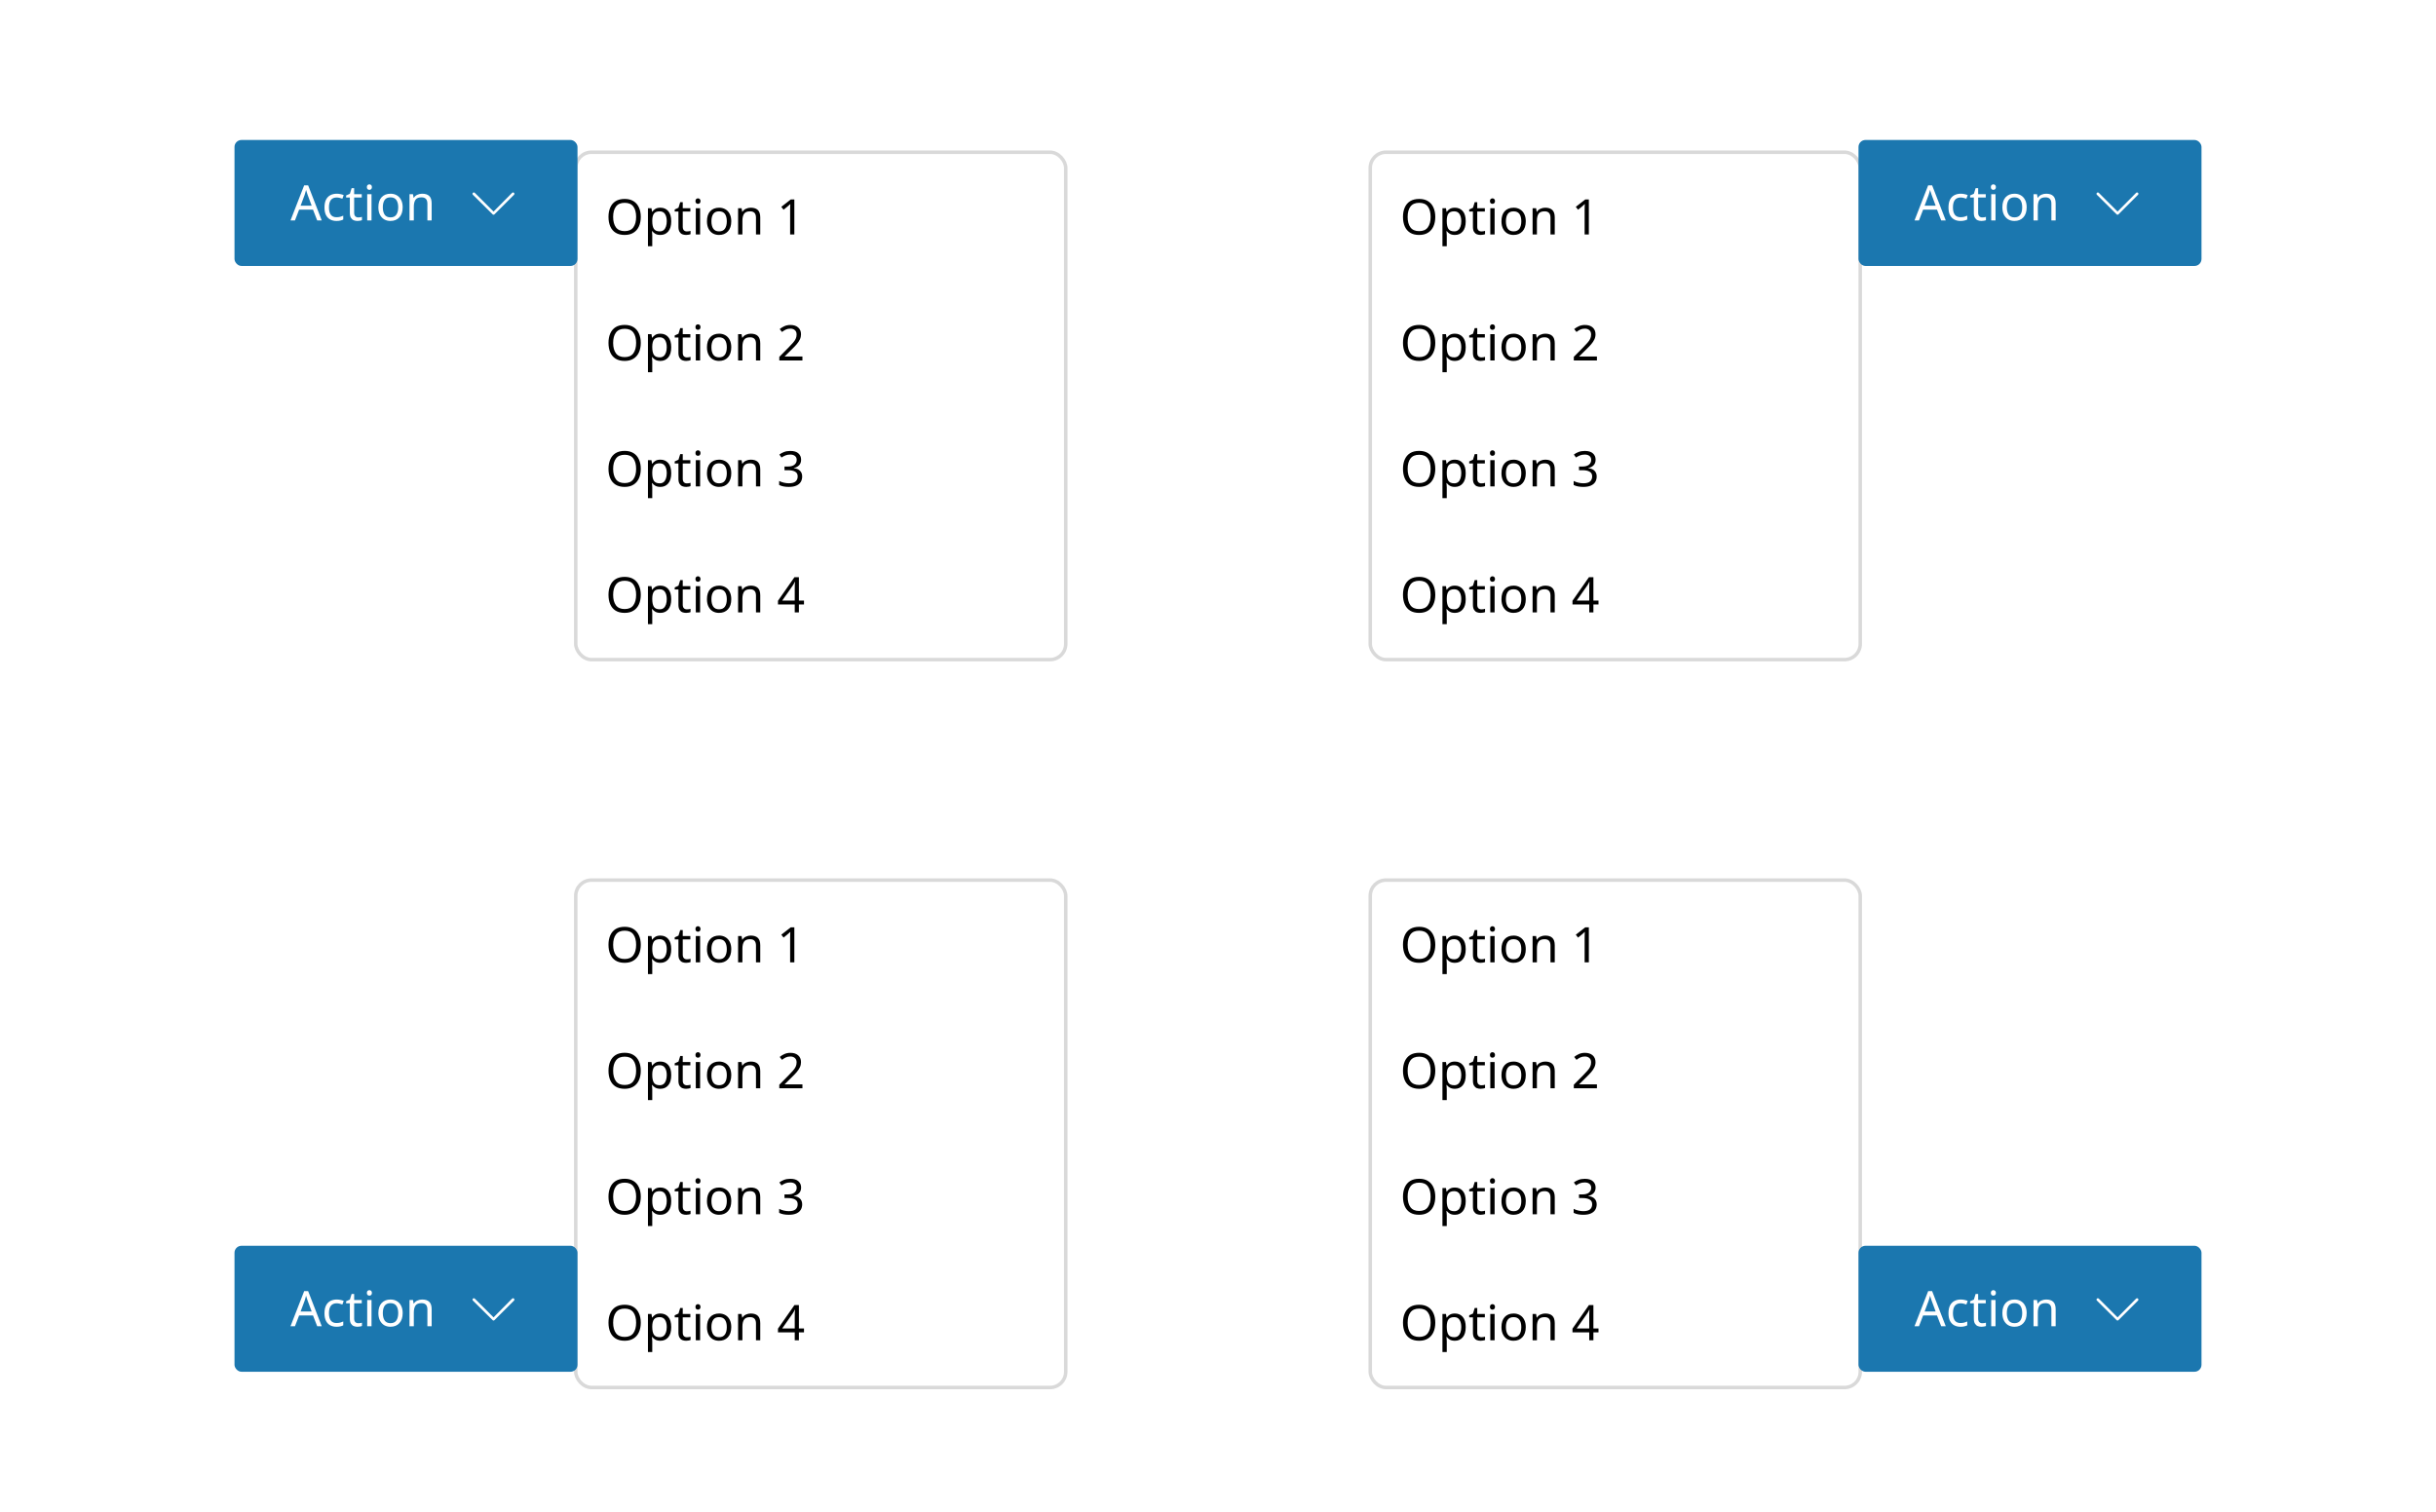 <svg width="696" height="432" viewBox="0 0 696 432" fill="none" xmlns="http://www.w3.org/2000/svg">
<rect width="696" height="432" fill="white"/>
<g filter="url(#filter0_d_8122_312397)">
<rect x="165" y="248" width="139" height="144" rx="4" fill="white"/>
<path d="M183.08 265.988C183.08 267.024 182.903 267.929 182.548 268.704C182.203 269.469 181.685 270.067 180.994 270.496C180.313 270.925 179.473 271.14 178.474 271.14C177.438 271.14 176.575 270.925 175.884 270.496C175.203 270.067 174.694 269.465 174.358 268.69C174.022 267.915 173.854 267.01 173.854 265.974C173.854 264.957 174.022 264.065 174.358 263.3C174.694 262.525 175.203 261.923 175.884 261.494C176.575 261.065 177.443 260.85 178.488 260.85C179.487 260.85 180.327 261.065 181.008 261.494C181.689 261.914 182.203 262.511 182.548 263.286C182.903 264.051 183.08 264.952 183.08 265.988ZM175.184 265.988C175.184 267.248 175.45 268.242 175.982 268.97C176.514 269.689 177.345 270.048 178.474 270.048C179.603 270.048 180.429 269.689 180.952 268.97C181.484 268.242 181.75 267.248 181.75 265.988C181.75 264.728 181.489 263.743 180.966 263.034C180.443 262.315 179.617 261.956 178.488 261.956C177.349 261.956 176.514 262.315 175.982 263.034C175.45 263.743 175.184 264.728 175.184 265.988ZM188.698 263.356C189.622 263.356 190.364 263.678 190.924 264.322C191.493 264.966 191.778 265.937 191.778 267.234C191.778 268.513 191.493 269.483 190.924 270.146C190.364 270.809 189.617 271.14 188.684 271.14C188.105 271.14 187.624 271.033 187.242 270.818C186.868 270.603 186.574 270.347 186.36 270.048H186.276C186.285 270.207 186.299 270.407 186.318 270.65C186.346 270.893 186.36 271.103 186.36 271.28V274.36H185.128V263.496H186.136L186.304 264.518H186.36C186.584 264.191 186.878 263.916 187.242 263.692C187.606 263.468 188.091 263.356 188.698 263.356ZM188.474 264.392C187.708 264.392 187.167 264.607 186.85 265.036C186.532 265.465 186.369 266.119 186.36 266.996V267.234C186.36 268.158 186.509 268.872 186.808 269.376C187.116 269.871 187.68 270.118 188.502 270.118C188.95 270.118 189.323 269.997 189.622 269.754C189.92 269.502 190.14 269.157 190.28 268.718C190.429 268.279 190.504 267.78 190.504 267.22C190.504 266.361 190.336 265.675 190 265.162C189.673 264.649 189.164 264.392 188.474 264.392ZM196.247 270.132C196.433 270.132 196.625 270.118 196.821 270.09C197.017 270.062 197.175 270.025 197.297 269.978V270.916C197.166 270.981 196.979 271.033 196.737 271.07C196.494 271.117 196.261 271.14 196.037 271.14C195.645 271.14 195.281 271.075 194.945 270.944C194.618 270.804 194.352 270.566 194.147 270.23C193.941 269.894 193.839 269.423 193.839 268.816V264.448H192.775V263.86L193.853 263.37L194.343 261.774H195.071V263.496H197.241V264.448H195.071V268.788C195.071 269.245 195.178 269.586 195.393 269.81C195.617 270.025 195.901 270.132 196.247 270.132ZM199.429 260.682C199.616 260.682 199.779 260.747 199.919 260.878C200.069 260.999 200.143 261.195 200.143 261.466C200.143 261.737 200.069 261.937 199.919 262.068C199.779 262.189 199.616 262.25 199.429 262.25C199.224 262.25 199.051 262.189 198.911 262.068C198.771 261.937 198.701 261.737 198.701 261.466C198.701 261.195 198.771 260.999 198.911 260.878C199.051 260.747 199.224 260.682 199.429 260.682ZM200.031 263.496V271H198.799V263.496H200.031ZM208.933 267.234C208.933 268.475 208.615 269.437 207.981 270.118C207.355 270.799 206.506 271.14 205.433 271.14C204.77 271.14 204.177 270.991 203.655 270.692C203.141 270.384 202.735 269.941 202.437 269.362C202.138 268.774 201.989 268.065 201.989 267.234C201.989 265.993 202.297 265.036 202.913 264.364C203.538 263.692 204.392 263.356 205.475 263.356C206.147 263.356 206.744 263.51 207.267 263.818C207.789 264.117 208.195 264.555 208.485 265.134C208.783 265.703 208.933 266.403 208.933 267.234ZM203.263 267.234C203.263 268.121 203.435 268.825 203.781 269.348C204.135 269.861 204.695 270.118 205.461 270.118C206.217 270.118 206.772 269.861 207.127 269.348C207.481 268.825 207.659 268.121 207.659 267.234C207.659 266.347 207.481 265.652 207.127 265.148C206.772 264.644 206.212 264.392 205.447 264.392C204.681 264.392 204.126 264.644 203.781 265.148C203.435 265.652 203.263 266.347 203.263 267.234ZM214.497 263.356C215.393 263.356 216.07 263.575 216.527 264.014C216.985 264.453 217.213 265.153 217.213 266.114V271H215.995V266.198C215.995 264.994 215.435 264.392 214.315 264.392C213.485 264.392 212.911 264.625 212.593 265.092C212.276 265.559 212.117 266.231 212.117 267.108V271H210.885V263.496H211.879L212.061 264.518H212.131C212.374 264.126 212.71 263.837 213.139 263.65C213.569 263.454 214.021 263.356 214.497 263.356ZM226.956 271H225.752V264.014C225.752 263.613 225.757 263.291 225.766 263.048C225.776 262.805 225.79 262.553 225.808 262.292C225.659 262.441 225.519 262.567 225.388 262.67C225.267 262.773 225.118 262.903 224.94 263.062L223.876 263.93L223.232 263.104L225.934 261.004H226.956V271Z" fill="black"/>
<path d="M183.08 301.988C183.08 303.024 182.903 303.929 182.548 304.704C182.203 305.469 181.685 306.067 180.994 306.496C180.313 306.925 179.473 307.14 178.474 307.14C177.438 307.14 176.575 306.925 175.884 306.496C175.203 306.067 174.694 305.465 174.358 304.69C174.022 303.915 173.854 303.01 173.854 301.974C173.854 300.957 174.022 300.065 174.358 299.3C174.694 298.525 175.203 297.923 175.884 297.494C176.575 297.065 177.443 296.85 178.488 296.85C179.487 296.85 180.327 297.065 181.008 297.494C181.689 297.914 182.203 298.511 182.548 299.286C182.903 300.051 183.08 300.952 183.08 301.988ZM175.184 301.988C175.184 303.248 175.45 304.242 175.982 304.97C176.514 305.689 177.345 306.048 178.474 306.048C179.603 306.048 180.429 305.689 180.952 304.97C181.484 304.242 181.75 303.248 181.75 301.988C181.75 300.728 181.489 299.743 180.966 299.034C180.443 298.315 179.617 297.956 178.488 297.956C177.349 297.956 176.514 298.315 175.982 299.034C175.45 299.743 175.184 300.728 175.184 301.988ZM188.698 299.356C189.622 299.356 190.364 299.678 190.924 300.322C191.493 300.966 191.778 301.937 191.778 303.234C191.778 304.513 191.493 305.483 190.924 306.146C190.364 306.809 189.617 307.14 188.684 307.14C188.105 307.14 187.624 307.033 187.242 306.818C186.868 306.603 186.574 306.347 186.36 306.048H186.276C186.285 306.207 186.299 306.407 186.318 306.65C186.346 306.893 186.36 307.103 186.36 307.28V310.36H185.128V299.496H186.136L186.304 300.518H186.36C186.584 300.191 186.878 299.916 187.242 299.692C187.606 299.468 188.091 299.356 188.698 299.356ZM188.474 300.392C187.708 300.392 187.167 300.607 186.85 301.036C186.532 301.465 186.369 302.119 186.36 302.996V303.234C186.36 304.158 186.509 304.872 186.808 305.376C187.116 305.871 187.68 306.118 188.502 306.118C188.95 306.118 189.323 305.997 189.622 305.754C189.92 305.502 190.14 305.157 190.28 304.718C190.429 304.279 190.504 303.78 190.504 303.22C190.504 302.361 190.336 301.675 190 301.162C189.673 300.649 189.164 300.392 188.474 300.392ZM196.247 306.132C196.433 306.132 196.625 306.118 196.821 306.09C197.017 306.062 197.175 306.025 197.297 305.978V306.916C197.166 306.981 196.979 307.033 196.737 307.07C196.494 307.117 196.261 307.14 196.037 307.14C195.645 307.14 195.281 307.075 194.945 306.944C194.618 306.804 194.352 306.566 194.147 306.23C193.941 305.894 193.839 305.423 193.839 304.816V300.448H192.775V299.86L193.853 299.37L194.343 297.774H195.071V299.496H197.241V300.448H195.071V304.788C195.071 305.245 195.178 305.586 195.393 305.81C195.617 306.025 195.901 306.132 196.247 306.132ZM199.429 296.682C199.616 296.682 199.779 296.747 199.919 296.878C200.069 296.999 200.143 297.195 200.143 297.466C200.143 297.737 200.069 297.937 199.919 298.068C199.779 298.189 199.616 298.25 199.429 298.25C199.224 298.25 199.051 298.189 198.911 298.068C198.771 297.937 198.701 297.737 198.701 297.466C198.701 297.195 198.771 296.999 198.911 296.878C199.051 296.747 199.224 296.682 199.429 296.682ZM200.031 299.496V307H198.799V299.496H200.031ZM208.933 303.234C208.933 304.475 208.615 305.437 207.981 306.118C207.355 306.799 206.506 307.14 205.433 307.14C204.77 307.14 204.177 306.991 203.655 306.692C203.141 306.384 202.735 305.941 202.437 305.362C202.138 304.774 201.989 304.065 201.989 303.234C201.989 301.993 202.297 301.036 202.913 300.364C203.538 299.692 204.392 299.356 205.475 299.356C206.147 299.356 206.744 299.51 207.267 299.818C207.789 300.117 208.195 300.555 208.485 301.134C208.783 301.703 208.933 302.403 208.933 303.234ZM203.263 303.234C203.263 304.121 203.435 304.825 203.781 305.348C204.135 305.861 204.695 306.118 205.461 306.118C206.217 306.118 206.772 305.861 207.127 305.348C207.481 304.825 207.659 304.121 207.659 303.234C207.659 302.347 207.481 301.652 207.127 301.148C206.772 300.644 206.212 300.392 205.447 300.392C204.681 300.392 204.126 300.644 203.781 301.148C203.435 301.652 203.263 302.347 203.263 303.234ZM214.497 299.356C215.393 299.356 216.07 299.575 216.527 300.014C216.985 300.453 217.213 301.153 217.213 302.114V307H215.995V302.198C215.995 300.994 215.435 300.392 214.315 300.392C213.485 300.392 212.911 300.625 212.593 301.092C212.276 301.559 212.117 302.231 212.117 303.108V307H210.885V299.496H211.879L212.061 300.518H212.131C212.374 300.126 212.71 299.837 213.139 299.65C213.569 299.454 214.021 299.356 214.497 299.356ZM229.266 307H222.658V305.978L225.276 303.332C225.771 302.828 226.191 302.38 226.536 301.988C226.891 301.596 227.157 301.213 227.334 300.84C227.512 300.467 227.6 300.051 227.6 299.594C227.6 299.043 227.437 298.628 227.11 298.348C226.784 298.059 226.359 297.914 225.836 297.914C225.342 297.914 224.912 297.998 224.548 298.166C224.184 298.334 223.811 298.567 223.428 298.866L222.77 298.04C223.162 297.713 223.61 297.438 224.114 297.214C224.628 296.981 225.202 296.864 225.836 296.864C226.77 296.864 227.507 297.102 228.048 297.578C228.59 298.054 228.86 298.703 228.86 299.524C228.86 300.047 228.753 300.537 228.538 300.994C228.324 301.451 228.025 301.904 227.642 302.352C227.26 302.8 226.812 303.271 226.298 303.766L224.212 305.824V305.88H229.266V307Z" fill="black"/>
<path d="M183.08 337.988C183.08 339.024 182.903 339.929 182.548 340.704C182.203 341.469 181.685 342.067 180.994 342.496C180.313 342.925 179.473 343.14 178.474 343.14C177.438 343.14 176.575 342.925 175.884 342.496C175.203 342.067 174.694 341.465 174.358 340.69C174.022 339.915 173.854 339.01 173.854 337.974C173.854 336.957 174.022 336.065 174.358 335.3C174.694 334.525 175.203 333.923 175.884 333.494C176.575 333.065 177.443 332.85 178.488 332.85C179.487 332.85 180.327 333.065 181.008 333.494C181.689 333.914 182.203 334.511 182.548 335.286C182.903 336.051 183.08 336.952 183.08 337.988ZM175.184 337.988C175.184 339.248 175.45 340.242 175.982 340.97C176.514 341.689 177.345 342.048 178.474 342.048C179.603 342.048 180.429 341.689 180.952 340.97C181.484 340.242 181.75 339.248 181.75 337.988C181.75 336.728 181.489 335.743 180.966 335.034C180.443 334.315 179.617 333.956 178.488 333.956C177.349 333.956 176.514 334.315 175.982 335.034C175.45 335.743 175.184 336.728 175.184 337.988ZM188.698 335.356C189.622 335.356 190.364 335.678 190.924 336.322C191.493 336.966 191.778 337.937 191.778 339.234C191.778 340.513 191.493 341.483 190.924 342.146C190.364 342.809 189.617 343.14 188.684 343.14C188.105 343.14 187.624 343.033 187.242 342.818C186.868 342.603 186.574 342.347 186.36 342.048H186.276C186.285 342.207 186.299 342.407 186.318 342.65C186.346 342.893 186.36 343.103 186.36 343.28V346.36H185.128V335.496H186.136L186.304 336.518H186.36C186.584 336.191 186.878 335.916 187.242 335.692C187.606 335.468 188.091 335.356 188.698 335.356ZM188.474 336.392C187.708 336.392 187.167 336.607 186.85 337.036C186.532 337.465 186.369 338.119 186.36 338.996V339.234C186.36 340.158 186.509 340.872 186.808 341.376C187.116 341.871 187.68 342.118 188.502 342.118C188.95 342.118 189.323 341.997 189.622 341.754C189.92 341.502 190.14 341.157 190.28 340.718C190.429 340.279 190.504 339.78 190.504 339.22C190.504 338.361 190.336 337.675 190 337.162C189.673 336.649 189.164 336.392 188.474 336.392ZM196.247 342.132C196.433 342.132 196.625 342.118 196.821 342.09C197.017 342.062 197.175 342.025 197.297 341.978V342.916C197.166 342.981 196.979 343.033 196.737 343.07C196.494 343.117 196.261 343.14 196.037 343.14C195.645 343.14 195.281 343.075 194.945 342.944C194.618 342.804 194.352 342.566 194.147 342.23C193.941 341.894 193.839 341.423 193.839 340.816V336.448H192.775V335.86L193.853 335.37L194.343 333.774H195.071V335.496H197.241V336.448H195.071V340.788C195.071 341.245 195.178 341.586 195.393 341.81C195.617 342.025 195.901 342.132 196.247 342.132ZM199.429 332.682C199.616 332.682 199.779 332.747 199.919 332.878C200.069 332.999 200.143 333.195 200.143 333.466C200.143 333.737 200.069 333.937 199.919 334.068C199.779 334.189 199.616 334.25 199.429 334.25C199.224 334.25 199.051 334.189 198.911 334.068C198.771 333.937 198.701 333.737 198.701 333.466C198.701 333.195 198.771 332.999 198.911 332.878C199.051 332.747 199.224 332.682 199.429 332.682ZM200.031 335.496V343H198.799V335.496H200.031ZM208.933 339.234C208.933 340.475 208.615 341.437 207.981 342.118C207.355 342.799 206.506 343.14 205.433 343.14C204.77 343.14 204.177 342.991 203.655 342.692C203.141 342.384 202.735 341.941 202.437 341.362C202.138 340.774 201.989 340.065 201.989 339.234C201.989 337.993 202.297 337.036 202.913 336.364C203.538 335.692 204.392 335.356 205.475 335.356C206.147 335.356 206.744 335.51 207.267 335.818C207.789 336.117 208.195 336.555 208.485 337.134C208.783 337.703 208.933 338.403 208.933 339.234ZM203.263 339.234C203.263 340.121 203.435 340.825 203.781 341.348C204.135 341.861 204.695 342.118 205.461 342.118C206.217 342.118 206.772 341.861 207.127 341.348C207.481 340.825 207.659 340.121 207.659 339.234C207.659 338.347 207.481 337.652 207.127 337.148C206.772 336.644 206.212 336.392 205.447 336.392C204.681 336.392 204.126 336.644 203.781 337.148C203.435 337.652 203.263 338.347 203.263 339.234ZM214.497 335.356C215.393 335.356 216.07 335.575 216.527 336.014C216.985 336.453 217.213 337.153 217.213 338.114V343H215.995V338.198C215.995 336.994 215.435 336.392 214.315 336.392C213.485 336.392 212.911 336.625 212.593 337.092C212.276 337.559 212.117 338.231 212.117 339.108V343H210.885V335.496H211.879L212.061 336.518H212.131C212.374 336.126 212.71 335.837 213.139 335.65C213.569 335.454 214.021 335.356 214.497 335.356ZM228.888 335.342C228.888 336.014 228.697 336.551 228.314 336.952C227.941 337.344 227.442 337.605 226.816 337.736V337.792C227.61 337.885 228.202 338.137 228.594 338.548C228.996 338.959 229.196 339.495 229.196 340.158C229.196 340.746 229.061 341.264 228.79 341.712C228.52 342.16 228.1 342.51 227.53 342.762C226.97 343.014 226.247 343.14 225.36 343.14C224.838 343.14 224.352 343.098 223.904 343.014C223.456 342.939 223.027 342.799 222.616 342.594V341.446C223.036 341.661 223.489 341.824 223.974 341.936C224.46 342.048 224.926 342.104 225.374 342.104C226.27 342.104 226.914 341.931 227.306 341.586C227.708 341.231 227.908 340.746 227.908 340.13C227.908 339.505 227.661 339.057 227.166 338.786C226.681 338.506 225.995 338.366 225.108 338.366H224.142V337.316H225.122C225.944 337.316 226.564 337.143 226.984 336.798C227.414 336.453 227.628 335.995 227.628 335.426C227.628 334.941 227.465 334.567 227.138 334.306C226.812 334.035 226.368 333.9 225.808 333.9C225.267 333.9 224.805 333.979 224.422 334.138C224.04 334.297 223.662 334.497 223.288 334.74L222.672 333.9C223.027 333.62 223.466 333.377 223.988 333.172C224.52 332.967 225.122 332.864 225.794 332.864C226.84 332.864 227.614 333.097 228.118 333.564C228.632 334.031 228.888 334.623 228.888 335.342Z" fill="black"/>
<path d="M183.08 373.988C183.08 375.024 182.903 375.929 182.548 376.704C182.203 377.469 181.685 378.067 180.994 378.496C180.313 378.925 179.473 379.14 178.474 379.14C177.438 379.14 176.575 378.925 175.884 378.496C175.203 378.067 174.694 377.465 174.358 376.69C174.022 375.915 173.854 375.01 173.854 373.974C173.854 372.957 174.022 372.065 174.358 371.3C174.694 370.525 175.203 369.923 175.884 369.494C176.575 369.065 177.443 368.85 178.488 368.85C179.487 368.85 180.327 369.065 181.008 369.494C181.689 369.914 182.203 370.511 182.548 371.286C182.903 372.051 183.08 372.952 183.08 373.988ZM175.184 373.988C175.184 375.248 175.45 376.242 175.982 376.97C176.514 377.689 177.345 378.048 178.474 378.048C179.603 378.048 180.429 377.689 180.952 376.97C181.484 376.242 181.75 375.248 181.75 373.988C181.75 372.728 181.489 371.743 180.966 371.034C180.443 370.315 179.617 369.956 178.488 369.956C177.349 369.956 176.514 370.315 175.982 371.034C175.45 371.743 175.184 372.728 175.184 373.988ZM188.698 371.356C189.622 371.356 190.364 371.678 190.924 372.322C191.493 372.966 191.778 373.937 191.778 375.234C191.778 376.513 191.493 377.483 190.924 378.146C190.364 378.809 189.617 379.14 188.684 379.14C188.105 379.14 187.624 379.033 187.242 378.818C186.868 378.603 186.574 378.347 186.36 378.048H186.276C186.285 378.207 186.299 378.407 186.318 378.65C186.346 378.893 186.36 379.103 186.36 379.28V382.36H185.128V371.496H186.136L186.304 372.518H186.36C186.584 372.191 186.878 371.916 187.242 371.692C187.606 371.468 188.091 371.356 188.698 371.356ZM188.474 372.392C187.708 372.392 187.167 372.607 186.85 373.036C186.532 373.465 186.369 374.119 186.36 374.996V375.234C186.36 376.158 186.509 376.872 186.808 377.376C187.116 377.871 187.68 378.118 188.502 378.118C188.95 378.118 189.323 377.997 189.622 377.754C189.92 377.502 190.14 377.157 190.28 376.718C190.429 376.279 190.504 375.78 190.504 375.22C190.504 374.361 190.336 373.675 190 373.162C189.673 372.649 189.164 372.392 188.474 372.392ZM196.247 378.132C196.433 378.132 196.625 378.118 196.821 378.09C197.017 378.062 197.175 378.025 197.297 377.978V378.916C197.166 378.981 196.979 379.033 196.737 379.07C196.494 379.117 196.261 379.14 196.037 379.14C195.645 379.14 195.281 379.075 194.945 378.944C194.618 378.804 194.352 378.566 194.147 378.23C193.941 377.894 193.839 377.423 193.839 376.816V372.448H192.775V371.86L193.853 371.37L194.343 369.774H195.071V371.496H197.241V372.448H195.071V376.788C195.071 377.245 195.178 377.586 195.393 377.81C195.617 378.025 195.901 378.132 196.247 378.132ZM199.429 368.682C199.616 368.682 199.779 368.747 199.919 368.878C200.069 368.999 200.143 369.195 200.143 369.466C200.143 369.737 200.069 369.937 199.919 370.068C199.779 370.189 199.616 370.25 199.429 370.25C199.224 370.25 199.051 370.189 198.911 370.068C198.771 369.937 198.701 369.737 198.701 369.466C198.701 369.195 198.771 368.999 198.911 368.878C199.051 368.747 199.224 368.682 199.429 368.682ZM200.031 371.496V379H198.799V371.496H200.031ZM208.933 375.234C208.933 376.475 208.615 377.437 207.981 378.118C207.355 378.799 206.506 379.14 205.433 379.14C204.77 379.14 204.177 378.991 203.655 378.692C203.141 378.384 202.735 377.941 202.437 377.362C202.138 376.774 201.989 376.065 201.989 375.234C201.989 373.993 202.297 373.036 202.913 372.364C203.538 371.692 204.392 371.356 205.475 371.356C206.147 371.356 206.744 371.51 207.267 371.818C207.789 372.117 208.195 372.555 208.485 373.134C208.783 373.703 208.933 374.403 208.933 375.234ZM203.263 375.234C203.263 376.121 203.435 376.825 203.781 377.348C204.135 377.861 204.695 378.118 205.461 378.118C206.217 378.118 206.772 377.861 207.127 377.348C207.481 376.825 207.659 376.121 207.659 375.234C207.659 374.347 207.481 373.652 207.127 373.148C206.772 372.644 206.212 372.392 205.447 372.392C204.681 372.392 204.126 372.644 203.781 373.148C203.435 373.652 203.263 374.347 203.263 375.234ZM214.497 371.356C215.393 371.356 216.07 371.575 216.527 372.014C216.985 372.453 217.213 373.153 217.213 374.114V379H215.995V374.198C215.995 372.994 215.435 372.392 214.315 372.392C213.485 372.392 212.911 372.625 212.593 373.092C212.276 373.559 212.117 374.231 212.117 375.108V379H210.885V371.496H211.879L212.061 372.518H212.131C212.374 372.126 212.71 371.837 213.139 371.65C213.569 371.454 214.021 371.356 214.497 371.356ZM229.714 376.732H228.258V379H227.068V376.732H222.28V375.682L226.984 368.948H228.258V375.626H229.714V376.732ZM227.068 375.626V372.476C227.068 371.991 227.073 371.58 227.082 371.244C227.101 370.899 227.12 370.572 227.138 370.264H227.082C227.008 370.441 226.914 370.633 226.802 370.838C226.69 371.043 226.583 371.216 226.48 371.356L223.484 375.626H227.068Z" fill="black"/>
<rect x="164.5" y="247.5" width="140" height="145" rx="4.5" stroke="black" stroke-opacity="0.15"/>
</g>
<rect x="67" y="356" width="98" height="36" rx="2" fill="#1B77AF"/>
<path d="M90.63 379L89.426 375.906H85.464L84.274 379H83L86.906 368.962H88.04L91.932 379H90.63ZM89.048 374.786L87.928 371.762C87.9 371.687 87.853 371.552 87.788 371.356C87.723 371.16 87.657 370.959 87.592 370.754C87.536 370.539 87.489 370.376 87.452 370.264C87.377 370.553 87.298 370.838 87.214 371.118C87.139 371.389 87.074 371.603 87.018 371.762L85.884 374.786H89.048ZM96.141 379.14C95.469 379.14 94.877 379.005 94.363 378.734C93.85 378.463 93.444 378.043 93.145 377.474C92.856 376.905 92.711 376.177 92.711 375.29C92.711 374.366 92.861 373.615 93.159 373.036C93.467 372.457 93.887 372.033 94.419 371.762C94.951 371.491 95.553 371.356 96.225 371.356C96.599 371.356 96.963 371.398 97.317 371.482C97.681 371.557 97.975 371.65 98.199 371.762L97.821 372.784C97.597 372.7 97.336 372.621 97.037 372.546C96.739 372.471 96.459 372.434 96.197 372.434C94.723 372.434 93.985 373.381 93.985 375.276C93.985 376.181 94.163 376.877 94.517 377.362C94.881 377.838 95.418 378.076 96.127 378.076C96.529 378.076 96.888 378.034 97.205 377.95C97.523 377.866 97.812 377.763 98.073 377.642V378.734C97.821 378.865 97.541 378.963 97.233 379.028C96.935 379.103 96.571 379.14 96.141 379.14ZM102.364 378.132C102.551 378.132 102.742 378.118 102.938 378.09C103.134 378.062 103.293 378.025 103.414 377.978V378.916C103.283 378.981 103.097 379.033 102.854 379.07C102.611 379.117 102.378 379.14 102.154 379.14C101.762 379.14 101.398 379.075 101.062 378.944C100.735 378.804 100.469 378.566 100.264 378.23C100.059 377.894 99.956 377.423 99.956 376.816V372.448H98.892V371.86L99.97 371.37L100.46 369.774H101.188V371.496H103.358V372.448H101.188V376.788C101.188 377.245 101.295 377.586 101.51 377.81C101.734 378.025 102.019 378.132 102.364 378.132ZM105.547 368.682C105.733 368.682 105.897 368.747 106.037 368.878C106.186 368.999 106.261 369.195 106.261 369.466C106.261 369.737 106.186 369.937 106.037 370.068C105.897 370.189 105.733 370.25 105.547 370.25C105.341 370.25 105.169 370.189 105.029 370.068C104.889 369.937 104.819 369.737 104.819 369.466C104.819 369.195 104.889 368.999 105.029 368.878C105.169 368.747 105.341 368.682 105.547 368.682ZM106.149 371.496V379H104.917V371.496H106.149ZM115.05 375.234C115.05 376.475 114.733 377.437 114.098 378.118C113.473 378.799 112.623 379.14 111.55 379.14C110.887 379.14 110.295 378.991 109.772 378.692C109.259 378.384 108.853 377.941 108.554 377.362C108.255 376.774 108.106 376.065 108.106 375.234C108.106 373.993 108.414 373.036 109.03 372.364C109.655 371.692 110.509 371.356 111.592 371.356C112.264 371.356 112.861 371.51 113.384 371.818C113.907 372.117 114.313 372.555 114.602 373.134C114.901 373.703 115.05 374.403 115.05 375.234ZM109.38 375.234C109.38 376.121 109.553 376.825 109.898 377.348C110.253 377.861 110.813 378.118 111.578 378.118C112.334 378.118 112.889 377.861 113.244 377.348C113.599 376.825 113.776 376.121 113.776 375.234C113.776 374.347 113.599 373.652 113.244 373.148C112.889 372.644 112.329 372.392 111.564 372.392C110.799 372.392 110.243 372.644 109.898 373.148C109.553 373.652 109.38 374.347 109.38 375.234ZM120.615 371.356C121.511 371.356 122.187 371.575 122.645 372.014C123.102 372.453 123.331 373.153 123.331 374.114V379H122.113V374.198C122.113 372.994 121.553 372.392 120.433 372.392C119.602 372.392 119.028 372.625 118.711 373.092C118.393 373.559 118.235 374.231 118.235 375.108V379H117.003V371.496H117.997L118.179 372.518H118.249C118.491 372.126 118.827 371.837 119.257 371.65C119.686 371.454 120.139 371.356 120.615 371.356Z" fill="white"/>
<path d="M141.012 377.362C140.912 377.362 140.812 377.312 140.762 377.262L135.113 371.662C134.962 371.512 134.962 371.262 135.113 371.112C135.263 370.963 135.512 370.963 135.662 371.112L141.012 376.462L146.312 371.112C146.462 370.963 146.713 370.963 146.863 371.112C147.012 371.262 147.012 371.512 146.863 371.662L141.262 377.262C141.162 377.312 141.112 377.362 141.012 377.362Z" fill="white"/>
<g filter="url(#filter1_d_8122_312397)">
<rect x="392" y="248" width="139" height="144" rx="4" fill="white"/>
<path d="M410.08 265.988C410.08 267.024 409.903 267.929 409.548 268.704C409.203 269.469 408.685 270.067 407.994 270.496C407.313 270.925 406.473 271.14 405.474 271.14C404.438 271.14 403.575 270.925 402.884 270.496C402.203 270.067 401.694 269.465 401.358 268.69C401.022 267.915 400.854 267.01 400.854 265.974C400.854 264.957 401.022 264.065 401.358 263.3C401.694 262.525 402.203 261.923 402.884 261.494C403.575 261.065 404.443 260.85 405.488 260.85C406.487 260.85 407.327 261.065 408.008 261.494C408.689 261.914 409.203 262.511 409.548 263.286C409.903 264.051 410.08 264.952 410.08 265.988ZM402.184 265.988C402.184 267.248 402.45 268.242 402.982 268.97C403.514 269.689 404.345 270.048 405.474 270.048C406.603 270.048 407.429 269.689 407.952 268.97C408.484 268.242 408.75 267.248 408.75 265.988C408.75 264.728 408.489 263.743 407.966 263.034C407.443 262.315 406.617 261.956 405.488 261.956C404.349 261.956 403.514 262.315 402.982 263.034C402.45 263.743 402.184 264.728 402.184 265.988ZM415.698 263.356C416.622 263.356 417.364 263.678 417.924 264.322C418.493 264.966 418.778 265.937 418.778 267.234C418.778 268.513 418.493 269.483 417.924 270.146C417.364 270.809 416.617 271.14 415.684 271.14C415.105 271.14 414.624 271.033 414.242 270.818C413.868 270.603 413.574 270.347 413.36 270.048H413.276C413.285 270.207 413.299 270.407 413.318 270.65C413.346 270.893 413.36 271.103 413.36 271.28V274.36H412.128V263.496H413.136L413.304 264.518H413.36C413.584 264.191 413.878 263.916 414.242 263.692C414.606 263.468 415.091 263.356 415.698 263.356ZM415.474 264.392C414.708 264.392 414.167 264.607 413.85 265.036C413.532 265.465 413.369 266.119 413.36 266.996V267.234C413.36 268.158 413.509 268.872 413.808 269.376C414.116 269.871 414.68 270.118 415.502 270.118C415.95 270.118 416.323 269.997 416.622 269.754C416.92 269.502 417.14 269.157 417.28 268.718C417.429 268.279 417.504 267.78 417.504 267.22C417.504 266.361 417.336 265.675 417 265.162C416.673 264.649 416.164 264.392 415.474 264.392ZM423.247 270.132C423.433 270.132 423.625 270.118 423.821 270.09C424.017 270.062 424.175 270.025 424.297 269.978V270.916C424.166 270.981 423.979 271.033 423.737 271.07C423.494 271.117 423.261 271.14 423.037 271.14C422.645 271.14 422.281 271.075 421.945 270.944C421.618 270.804 421.352 270.566 421.147 270.23C420.941 269.894 420.839 269.423 420.839 268.816V264.448H419.775V263.86L420.853 263.37L421.343 261.774H422.071V263.496H424.241V264.448H422.071V268.788C422.071 269.245 422.178 269.586 422.393 269.81C422.617 270.025 422.901 270.132 423.247 270.132ZM426.429 260.682C426.616 260.682 426.779 260.747 426.919 260.878C427.069 260.999 427.143 261.195 427.143 261.466C427.143 261.737 427.069 261.937 426.919 262.068C426.779 262.189 426.616 262.25 426.429 262.25C426.224 262.25 426.051 262.189 425.911 262.068C425.771 261.937 425.701 261.737 425.701 261.466C425.701 261.195 425.771 260.999 425.911 260.878C426.051 260.747 426.224 260.682 426.429 260.682ZM427.031 263.496V271H425.799V263.496H427.031ZM435.933 267.234C435.933 268.475 435.615 269.437 434.981 270.118C434.355 270.799 433.506 271.14 432.433 271.14C431.77 271.14 431.177 270.991 430.655 270.692C430.141 270.384 429.735 269.941 429.437 269.362C429.138 268.774 428.989 268.065 428.989 267.234C428.989 265.993 429.297 265.036 429.913 264.364C430.538 263.692 431.392 263.356 432.475 263.356C433.147 263.356 433.744 263.51 434.267 263.818C434.789 264.117 435.195 264.555 435.485 265.134C435.783 265.703 435.933 266.403 435.933 267.234ZM430.263 267.234C430.263 268.121 430.435 268.825 430.781 269.348C431.135 269.861 431.695 270.118 432.461 270.118C433.217 270.118 433.772 269.861 434.127 269.348C434.481 268.825 434.659 268.121 434.659 267.234C434.659 266.347 434.481 265.652 434.127 265.148C433.772 264.644 433.212 264.392 432.447 264.392C431.681 264.392 431.126 264.644 430.781 265.148C430.435 265.652 430.263 266.347 430.263 267.234ZM441.497 263.356C442.393 263.356 443.07 263.575 443.527 264.014C443.985 264.453 444.213 265.153 444.213 266.114V271H442.995V266.198C442.995 264.994 442.435 264.392 441.315 264.392C440.485 264.392 439.911 264.625 439.593 265.092C439.276 265.559 439.117 266.231 439.117 267.108V271H437.885V263.496H438.879L439.061 264.518H439.131C439.374 264.126 439.71 263.837 440.139 263.65C440.569 263.454 441.021 263.356 441.497 263.356ZM453.956 271H452.752V264.014C452.752 263.613 452.757 263.291 452.766 263.048C452.776 262.805 452.79 262.553 452.808 262.292C452.659 262.441 452.519 262.567 452.388 262.67C452.267 262.773 452.118 262.903 451.94 263.062L450.876 263.93L450.232 263.104L452.934 261.004H453.956V271Z" fill="black"/>
<path d="M410.08 301.988C410.08 303.024 409.903 303.929 409.548 304.704C409.203 305.469 408.685 306.067 407.994 306.496C407.313 306.925 406.473 307.14 405.474 307.14C404.438 307.14 403.575 306.925 402.884 306.496C402.203 306.067 401.694 305.465 401.358 304.69C401.022 303.915 400.854 303.01 400.854 301.974C400.854 300.957 401.022 300.065 401.358 299.3C401.694 298.525 402.203 297.923 402.884 297.494C403.575 297.065 404.443 296.85 405.488 296.85C406.487 296.85 407.327 297.065 408.008 297.494C408.689 297.914 409.203 298.511 409.548 299.286C409.903 300.051 410.08 300.952 410.08 301.988ZM402.184 301.988C402.184 303.248 402.45 304.242 402.982 304.97C403.514 305.689 404.345 306.048 405.474 306.048C406.603 306.048 407.429 305.689 407.952 304.97C408.484 304.242 408.75 303.248 408.75 301.988C408.75 300.728 408.489 299.743 407.966 299.034C407.443 298.315 406.617 297.956 405.488 297.956C404.349 297.956 403.514 298.315 402.982 299.034C402.45 299.743 402.184 300.728 402.184 301.988ZM415.698 299.356C416.622 299.356 417.364 299.678 417.924 300.322C418.493 300.966 418.778 301.937 418.778 303.234C418.778 304.513 418.493 305.483 417.924 306.146C417.364 306.809 416.617 307.14 415.684 307.14C415.105 307.14 414.624 307.033 414.242 306.818C413.868 306.603 413.574 306.347 413.36 306.048H413.276C413.285 306.207 413.299 306.407 413.318 306.65C413.346 306.893 413.36 307.103 413.36 307.28V310.36H412.128V299.496H413.136L413.304 300.518H413.36C413.584 300.191 413.878 299.916 414.242 299.692C414.606 299.468 415.091 299.356 415.698 299.356ZM415.474 300.392C414.708 300.392 414.167 300.607 413.85 301.036C413.532 301.465 413.369 302.119 413.36 302.996V303.234C413.36 304.158 413.509 304.872 413.808 305.376C414.116 305.871 414.68 306.118 415.502 306.118C415.95 306.118 416.323 305.997 416.622 305.754C416.92 305.502 417.14 305.157 417.28 304.718C417.429 304.279 417.504 303.78 417.504 303.22C417.504 302.361 417.336 301.675 417 301.162C416.673 300.649 416.164 300.392 415.474 300.392ZM423.247 306.132C423.433 306.132 423.625 306.118 423.821 306.09C424.017 306.062 424.175 306.025 424.297 305.978V306.916C424.166 306.981 423.979 307.033 423.737 307.07C423.494 307.117 423.261 307.14 423.037 307.14C422.645 307.14 422.281 307.075 421.945 306.944C421.618 306.804 421.352 306.566 421.147 306.23C420.941 305.894 420.839 305.423 420.839 304.816V300.448H419.775V299.86L420.853 299.37L421.343 297.774H422.071V299.496H424.241V300.448H422.071V304.788C422.071 305.245 422.178 305.586 422.393 305.81C422.617 306.025 422.901 306.132 423.247 306.132ZM426.429 296.682C426.616 296.682 426.779 296.747 426.919 296.878C427.069 296.999 427.143 297.195 427.143 297.466C427.143 297.737 427.069 297.937 426.919 298.068C426.779 298.189 426.616 298.25 426.429 298.25C426.224 298.25 426.051 298.189 425.911 298.068C425.771 297.937 425.701 297.737 425.701 297.466C425.701 297.195 425.771 296.999 425.911 296.878C426.051 296.747 426.224 296.682 426.429 296.682ZM427.031 299.496V307H425.799V299.496H427.031ZM435.933 303.234C435.933 304.475 435.615 305.437 434.981 306.118C434.355 306.799 433.506 307.14 432.433 307.14C431.77 307.14 431.177 306.991 430.655 306.692C430.141 306.384 429.735 305.941 429.437 305.362C429.138 304.774 428.989 304.065 428.989 303.234C428.989 301.993 429.297 301.036 429.913 300.364C430.538 299.692 431.392 299.356 432.475 299.356C433.147 299.356 433.744 299.51 434.267 299.818C434.789 300.117 435.195 300.555 435.485 301.134C435.783 301.703 435.933 302.403 435.933 303.234ZM430.263 303.234C430.263 304.121 430.435 304.825 430.781 305.348C431.135 305.861 431.695 306.118 432.461 306.118C433.217 306.118 433.772 305.861 434.127 305.348C434.481 304.825 434.659 304.121 434.659 303.234C434.659 302.347 434.481 301.652 434.127 301.148C433.772 300.644 433.212 300.392 432.447 300.392C431.681 300.392 431.126 300.644 430.781 301.148C430.435 301.652 430.263 302.347 430.263 303.234ZM441.497 299.356C442.393 299.356 443.07 299.575 443.527 300.014C443.985 300.453 444.213 301.153 444.213 302.114V307H442.995V302.198C442.995 300.994 442.435 300.392 441.315 300.392C440.485 300.392 439.911 300.625 439.593 301.092C439.276 301.559 439.117 302.231 439.117 303.108V307H437.885V299.496H438.879L439.061 300.518H439.131C439.374 300.126 439.71 299.837 440.139 299.65C440.569 299.454 441.021 299.356 441.497 299.356ZM456.266 307H449.658V305.978L452.276 303.332C452.771 302.828 453.191 302.38 453.536 301.988C453.891 301.596 454.157 301.213 454.334 300.84C454.512 300.467 454.6 300.051 454.6 299.594C454.6 299.043 454.437 298.628 454.11 298.348C453.784 298.059 453.359 297.914 452.836 297.914C452.342 297.914 451.912 297.998 451.548 298.166C451.184 298.334 450.811 298.567 450.428 298.866L449.77 298.04C450.162 297.713 450.61 297.438 451.114 297.214C451.628 296.981 452.202 296.864 452.836 296.864C453.77 296.864 454.507 297.102 455.048 297.578C455.59 298.054 455.86 298.703 455.86 299.524C455.86 300.047 455.753 300.537 455.538 300.994C455.324 301.451 455.025 301.904 454.642 302.352C454.26 302.8 453.812 303.271 453.298 303.766L451.212 305.824V305.88H456.266V307Z" fill="black"/>
<path d="M410.08 337.988C410.08 339.024 409.903 339.929 409.548 340.704C409.203 341.469 408.685 342.067 407.994 342.496C407.313 342.925 406.473 343.14 405.474 343.14C404.438 343.14 403.575 342.925 402.884 342.496C402.203 342.067 401.694 341.465 401.358 340.69C401.022 339.915 400.854 339.01 400.854 337.974C400.854 336.957 401.022 336.065 401.358 335.3C401.694 334.525 402.203 333.923 402.884 333.494C403.575 333.065 404.443 332.85 405.488 332.85C406.487 332.85 407.327 333.065 408.008 333.494C408.689 333.914 409.203 334.511 409.548 335.286C409.903 336.051 410.08 336.952 410.08 337.988ZM402.184 337.988C402.184 339.248 402.45 340.242 402.982 340.97C403.514 341.689 404.345 342.048 405.474 342.048C406.603 342.048 407.429 341.689 407.952 340.97C408.484 340.242 408.75 339.248 408.75 337.988C408.75 336.728 408.489 335.743 407.966 335.034C407.443 334.315 406.617 333.956 405.488 333.956C404.349 333.956 403.514 334.315 402.982 335.034C402.45 335.743 402.184 336.728 402.184 337.988ZM415.698 335.356C416.622 335.356 417.364 335.678 417.924 336.322C418.493 336.966 418.778 337.937 418.778 339.234C418.778 340.513 418.493 341.483 417.924 342.146C417.364 342.809 416.617 343.14 415.684 343.14C415.105 343.14 414.624 343.033 414.242 342.818C413.868 342.603 413.574 342.347 413.36 342.048H413.276C413.285 342.207 413.299 342.407 413.318 342.65C413.346 342.893 413.36 343.103 413.36 343.28V346.36H412.128V335.496H413.136L413.304 336.518H413.36C413.584 336.191 413.878 335.916 414.242 335.692C414.606 335.468 415.091 335.356 415.698 335.356ZM415.474 336.392C414.708 336.392 414.167 336.607 413.85 337.036C413.532 337.465 413.369 338.119 413.36 338.996V339.234C413.36 340.158 413.509 340.872 413.808 341.376C414.116 341.871 414.68 342.118 415.502 342.118C415.95 342.118 416.323 341.997 416.622 341.754C416.92 341.502 417.14 341.157 417.28 340.718C417.429 340.279 417.504 339.78 417.504 339.22C417.504 338.361 417.336 337.675 417 337.162C416.673 336.649 416.164 336.392 415.474 336.392ZM423.247 342.132C423.433 342.132 423.625 342.118 423.821 342.09C424.017 342.062 424.175 342.025 424.297 341.978V342.916C424.166 342.981 423.979 343.033 423.737 343.07C423.494 343.117 423.261 343.14 423.037 343.14C422.645 343.14 422.281 343.075 421.945 342.944C421.618 342.804 421.352 342.566 421.147 342.23C420.941 341.894 420.839 341.423 420.839 340.816V336.448H419.775V335.86L420.853 335.37L421.343 333.774H422.071V335.496H424.241V336.448H422.071V340.788C422.071 341.245 422.178 341.586 422.393 341.81C422.617 342.025 422.901 342.132 423.247 342.132ZM426.429 332.682C426.616 332.682 426.779 332.747 426.919 332.878C427.069 332.999 427.143 333.195 427.143 333.466C427.143 333.737 427.069 333.937 426.919 334.068C426.779 334.189 426.616 334.25 426.429 334.25C426.224 334.25 426.051 334.189 425.911 334.068C425.771 333.937 425.701 333.737 425.701 333.466C425.701 333.195 425.771 332.999 425.911 332.878C426.051 332.747 426.224 332.682 426.429 332.682ZM427.031 335.496V343H425.799V335.496H427.031ZM435.933 339.234C435.933 340.475 435.615 341.437 434.981 342.118C434.355 342.799 433.506 343.14 432.433 343.14C431.77 343.14 431.177 342.991 430.655 342.692C430.141 342.384 429.735 341.941 429.437 341.362C429.138 340.774 428.989 340.065 428.989 339.234C428.989 337.993 429.297 337.036 429.913 336.364C430.538 335.692 431.392 335.356 432.475 335.356C433.147 335.356 433.744 335.51 434.267 335.818C434.789 336.117 435.195 336.555 435.485 337.134C435.783 337.703 435.933 338.403 435.933 339.234ZM430.263 339.234C430.263 340.121 430.435 340.825 430.781 341.348C431.135 341.861 431.695 342.118 432.461 342.118C433.217 342.118 433.772 341.861 434.127 341.348C434.481 340.825 434.659 340.121 434.659 339.234C434.659 338.347 434.481 337.652 434.127 337.148C433.772 336.644 433.212 336.392 432.447 336.392C431.681 336.392 431.126 336.644 430.781 337.148C430.435 337.652 430.263 338.347 430.263 339.234ZM441.497 335.356C442.393 335.356 443.07 335.575 443.527 336.014C443.985 336.453 444.213 337.153 444.213 338.114V343H442.995V338.198C442.995 336.994 442.435 336.392 441.315 336.392C440.485 336.392 439.911 336.625 439.593 337.092C439.276 337.559 439.117 338.231 439.117 339.108V343H437.885V335.496H438.879L439.061 336.518H439.131C439.374 336.126 439.71 335.837 440.139 335.65C440.569 335.454 441.021 335.356 441.497 335.356ZM455.888 335.342C455.888 336.014 455.697 336.551 455.314 336.952C454.941 337.344 454.442 337.605 453.816 337.736V337.792C454.61 337.885 455.202 338.137 455.594 338.548C455.996 338.959 456.196 339.495 456.196 340.158C456.196 340.746 456.061 341.264 455.79 341.712C455.52 342.16 455.1 342.51 454.53 342.762C453.97 343.014 453.247 343.14 452.36 343.14C451.838 343.14 451.352 343.098 450.904 343.014C450.456 342.939 450.027 342.799 449.616 342.594V341.446C450.036 341.661 450.489 341.824 450.974 341.936C451.46 342.048 451.926 342.104 452.374 342.104C453.27 342.104 453.914 341.931 454.306 341.586C454.708 341.231 454.908 340.746 454.908 340.13C454.908 339.505 454.661 339.057 454.166 338.786C453.681 338.506 452.995 338.366 452.108 338.366H451.142V337.316H452.122C452.944 337.316 453.564 337.143 453.984 336.798C454.414 336.453 454.628 335.995 454.628 335.426C454.628 334.941 454.465 334.567 454.138 334.306C453.812 334.035 453.368 333.9 452.808 333.9C452.267 333.9 451.805 333.979 451.422 334.138C451.04 334.297 450.662 334.497 450.288 334.74L449.672 333.9C450.027 333.62 450.466 333.377 450.988 333.172C451.52 332.967 452.122 332.864 452.794 332.864C453.84 332.864 454.614 333.097 455.118 333.564C455.632 334.031 455.888 334.623 455.888 335.342Z" fill="black"/>
<path d="M410.08 373.988C410.08 375.024 409.903 375.929 409.548 376.704C409.203 377.469 408.685 378.067 407.994 378.496C407.313 378.925 406.473 379.14 405.474 379.14C404.438 379.14 403.575 378.925 402.884 378.496C402.203 378.067 401.694 377.465 401.358 376.69C401.022 375.915 400.854 375.01 400.854 373.974C400.854 372.957 401.022 372.065 401.358 371.3C401.694 370.525 402.203 369.923 402.884 369.494C403.575 369.065 404.443 368.85 405.488 368.85C406.487 368.85 407.327 369.065 408.008 369.494C408.689 369.914 409.203 370.511 409.548 371.286C409.903 372.051 410.08 372.952 410.08 373.988ZM402.184 373.988C402.184 375.248 402.45 376.242 402.982 376.97C403.514 377.689 404.345 378.048 405.474 378.048C406.603 378.048 407.429 377.689 407.952 376.97C408.484 376.242 408.75 375.248 408.75 373.988C408.75 372.728 408.489 371.743 407.966 371.034C407.443 370.315 406.617 369.956 405.488 369.956C404.349 369.956 403.514 370.315 402.982 371.034C402.45 371.743 402.184 372.728 402.184 373.988ZM415.698 371.356C416.622 371.356 417.364 371.678 417.924 372.322C418.493 372.966 418.778 373.937 418.778 375.234C418.778 376.513 418.493 377.483 417.924 378.146C417.364 378.809 416.617 379.14 415.684 379.14C415.105 379.14 414.624 379.033 414.242 378.818C413.868 378.603 413.574 378.347 413.36 378.048H413.276C413.285 378.207 413.299 378.407 413.318 378.65C413.346 378.893 413.36 379.103 413.36 379.28V382.36H412.128V371.496H413.136L413.304 372.518H413.36C413.584 372.191 413.878 371.916 414.242 371.692C414.606 371.468 415.091 371.356 415.698 371.356ZM415.474 372.392C414.708 372.392 414.167 372.607 413.85 373.036C413.532 373.465 413.369 374.119 413.36 374.996V375.234C413.36 376.158 413.509 376.872 413.808 377.376C414.116 377.871 414.68 378.118 415.502 378.118C415.95 378.118 416.323 377.997 416.622 377.754C416.92 377.502 417.14 377.157 417.28 376.718C417.429 376.279 417.504 375.78 417.504 375.22C417.504 374.361 417.336 373.675 417 373.162C416.673 372.649 416.164 372.392 415.474 372.392ZM423.247 378.132C423.433 378.132 423.625 378.118 423.821 378.09C424.017 378.062 424.175 378.025 424.297 377.978V378.916C424.166 378.981 423.979 379.033 423.737 379.07C423.494 379.117 423.261 379.14 423.037 379.14C422.645 379.14 422.281 379.075 421.945 378.944C421.618 378.804 421.352 378.566 421.147 378.23C420.941 377.894 420.839 377.423 420.839 376.816V372.448H419.775V371.86L420.853 371.37L421.343 369.774H422.071V371.496H424.241V372.448H422.071V376.788C422.071 377.245 422.178 377.586 422.393 377.81C422.617 378.025 422.901 378.132 423.247 378.132ZM426.429 368.682C426.616 368.682 426.779 368.747 426.919 368.878C427.069 368.999 427.143 369.195 427.143 369.466C427.143 369.737 427.069 369.937 426.919 370.068C426.779 370.189 426.616 370.25 426.429 370.25C426.224 370.25 426.051 370.189 425.911 370.068C425.771 369.937 425.701 369.737 425.701 369.466C425.701 369.195 425.771 368.999 425.911 368.878C426.051 368.747 426.224 368.682 426.429 368.682ZM427.031 371.496V379H425.799V371.496H427.031ZM435.933 375.234C435.933 376.475 435.615 377.437 434.981 378.118C434.355 378.799 433.506 379.14 432.433 379.14C431.77 379.14 431.177 378.991 430.655 378.692C430.141 378.384 429.735 377.941 429.437 377.362C429.138 376.774 428.989 376.065 428.989 375.234C428.989 373.993 429.297 373.036 429.913 372.364C430.538 371.692 431.392 371.356 432.475 371.356C433.147 371.356 433.744 371.51 434.267 371.818C434.789 372.117 435.195 372.555 435.485 373.134C435.783 373.703 435.933 374.403 435.933 375.234ZM430.263 375.234C430.263 376.121 430.435 376.825 430.781 377.348C431.135 377.861 431.695 378.118 432.461 378.118C433.217 378.118 433.772 377.861 434.127 377.348C434.481 376.825 434.659 376.121 434.659 375.234C434.659 374.347 434.481 373.652 434.127 373.148C433.772 372.644 433.212 372.392 432.447 372.392C431.681 372.392 431.126 372.644 430.781 373.148C430.435 373.652 430.263 374.347 430.263 375.234ZM441.497 371.356C442.393 371.356 443.07 371.575 443.527 372.014C443.985 372.453 444.213 373.153 444.213 374.114V379H442.995V374.198C442.995 372.994 442.435 372.392 441.315 372.392C440.485 372.392 439.911 372.625 439.593 373.092C439.276 373.559 439.117 374.231 439.117 375.108V379H437.885V371.496H438.879L439.061 372.518H439.131C439.374 372.126 439.71 371.837 440.139 371.65C440.569 371.454 441.021 371.356 441.497 371.356ZM456.714 376.732H455.258V379H454.068V376.732H449.28V375.682L453.984 368.948H455.258V375.626H456.714V376.732ZM454.068 375.626V372.476C454.068 371.991 454.073 371.58 454.082 371.244C454.101 370.899 454.12 370.572 454.138 370.264H454.082C454.008 370.441 453.914 370.633 453.802 370.838C453.69 371.043 453.583 371.216 453.48 371.356L450.484 375.626H454.068Z" fill="black"/>
<rect x="391.5" y="247.5" width="140" height="145" rx="4.5" stroke="black" stroke-opacity="0.15"/>
</g>
<rect x="531" y="356" width="98" height="36" rx="2" fill="#1B77AF"/>
<path d="M554.63 379L553.426 375.906H549.464L548.274 379H547L550.906 368.962H552.04L555.932 379H554.63ZM553.048 374.786L551.928 371.762C551.9 371.687 551.853 371.552 551.788 371.356C551.723 371.16 551.657 370.959 551.592 370.754C551.536 370.539 551.489 370.376 551.452 370.264C551.377 370.553 551.298 370.838 551.214 371.118C551.139 371.389 551.074 371.603 551.018 371.762L549.884 374.786H553.048ZM560.141 379.14C559.469 379.14 558.877 379.005 558.363 378.734C557.85 378.463 557.444 378.043 557.145 377.474C556.856 376.905 556.711 376.177 556.711 375.29C556.711 374.366 556.861 373.615 557.159 373.036C557.467 372.457 557.887 372.033 558.419 371.762C558.951 371.491 559.553 371.356 560.225 371.356C560.599 371.356 560.963 371.398 561.317 371.482C561.681 371.557 561.975 371.65 562.199 371.762L561.821 372.784C561.597 372.7 561.336 372.621 561.037 372.546C560.739 372.471 560.459 372.434 560.197 372.434C558.723 372.434 557.985 373.381 557.985 375.276C557.985 376.181 558.163 376.877 558.517 377.362C558.881 377.838 559.418 378.076 560.127 378.076C560.529 378.076 560.888 378.034 561.205 377.95C561.523 377.866 561.812 377.763 562.073 377.642V378.734C561.821 378.865 561.541 378.963 561.233 379.028C560.935 379.103 560.571 379.14 560.141 379.14ZM566.364 378.132C566.551 378.132 566.742 378.118 566.938 378.09C567.134 378.062 567.293 378.025 567.414 377.978V378.916C567.283 378.981 567.097 379.033 566.854 379.07C566.611 379.117 566.378 379.14 566.154 379.14C565.762 379.14 565.398 379.075 565.062 378.944C564.735 378.804 564.469 378.566 564.264 378.23C564.059 377.894 563.956 377.423 563.956 376.816V372.448H562.892V371.86L563.97 371.37L564.46 369.774H565.188V371.496H567.358V372.448H565.188V376.788C565.188 377.245 565.295 377.586 565.51 377.81C565.734 378.025 566.019 378.132 566.364 378.132ZM569.547 368.682C569.733 368.682 569.897 368.747 570.037 368.878C570.186 368.999 570.261 369.195 570.261 369.466C570.261 369.737 570.186 369.937 570.037 370.068C569.897 370.189 569.733 370.25 569.547 370.25C569.341 370.25 569.169 370.189 569.029 370.068C568.889 369.937 568.819 369.737 568.819 369.466C568.819 369.195 568.889 368.999 569.029 368.878C569.169 368.747 569.341 368.682 569.547 368.682ZM570.149 371.496V379H568.917V371.496H570.149ZM579.05 375.234C579.05 376.475 578.733 377.437 578.098 378.118C577.473 378.799 576.623 379.14 575.55 379.14C574.887 379.14 574.295 378.991 573.772 378.692C573.259 378.384 572.853 377.941 572.554 377.362C572.255 376.774 572.106 376.065 572.106 375.234C572.106 373.993 572.414 373.036 573.03 372.364C573.655 371.692 574.509 371.356 575.592 371.356C576.264 371.356 576.861 371.51 577.384 371.818C577.907 372.117 578.313 372.555 578.602 373.134C578.901 373.703 579.05 374.403 579.05 375.234ZM573.38 375.234C573.38 376.121 573.553 376.825 573.898 377.348C574.253 377.861 574.813 378.118 575.578 378.118C576.334 378.118 576.889 377.861 577.244 377.348C577.599 376.825 577.776 376.121 577.776 375.234C577.776 374.347 577.599 373.652 577.244 373.148C576.889 372.644 576.329 372.392 575.564 372.392C574.799 372.392 574.243 372.644 573.898 373.148C573.553 373.652 573.38 374.347 573.38 375.234ZM584.615 371.356C585.511 371.356 586.187 371.575 586.645 372.014C587.102 372.453 587.331 373.153 587.331 374.114V379H586.113V374.198C586.113 372.994 585.553 372.392 584.433 372.392C583.602 372.392 583.028 372.625 582.711 373.092C582.393 373.559 582.235 374.231 582.235 375.108V379H581.003V371.496H581.997L582.179 372.518H582.249C582.491 372.126 582.827 371.837 583.257 371.65C583.686 371.454 584.139 371.356 584.615 371.356Z" fill="white"/>
<path d="M605.012 377.362C604.912 377.362 604.812 377.312 604.762 377.262L599.113 371.662C598.962 371.512 598.962 371.262 599.113 371.112C599.263 370.963 599.512 370.963 599.662 371.112L605.012 376.462L610.312 371.112C610.462 370.963 610.713 370.963 610.863 371.112C611.012 371.262 611.012 371.512 610.863 371.662L605.262 377.262C605.162 377.312 605.112 377.362 605.012 377.362Z" fill="white"/>
<g filter="url(#filter2_d_8122_312397)">
<rect x="165" y="40" width="139" height="144" rx="4" fill="white"/>
<path d="M183.08 57.988C183.08 59.024 182.903 59.929 182.548 60.704C182.203 61.469 181.685 62.067 180.994 62.496C180.313 62.925 179.473 63.14 178.474 63.14C177.438 63.14 176.575 62.925 175.884 62.496C175.203 62.067 174.694 61.465 174.358 60.69C174.022 59.915 173.854 59.01 173.854 57.974C173.854 56.957 174.022 56.065 174.358 55.3C174.694 54.525 175.203 53.923 175.884 53.494C176.575 53.065 177.443 52.85 178.488 52.85C179.487 52.85 180.327 53.065 181.008 53.494C181.689 53.914 182.203 54.511 182.548 55.286C182.903 56.051 183.08 56.952 183.08 57.988ZM175.184 57.988C175.184 59.248 175.45 60.242 175.982 60.97C176.514 61.689 177.345 62.048 178.474 62.048C179.603 62.048 180.429 61.689 180.952 60.97C181.484 60.242 181.75 59.248 181.75 57.988C181.75 56.728 181.489 55.743 180.966 55.034C180.443 54.315 179.617 53.956 178.488 53.956C177.349 53.956 176.514 54.315 175.982 55.034C175.45 55.743 175.184 56.728 175.184 57.988ZM188.698 55.356C189.622 55.356 190.364 55.678 190.924 56.322C191.493 56.966 191.778 57.937 191.778 59.234C191.778 60.513 191.493 61.483 190.924 62.146C190.364 62.809 189.617 63.14 188.684 63.14C188.105 63.14 187.624 63.033 187.242 62.818C186.868 62.603 186.574 62.347 186.36 62.048H186.276C186.285 62.207 186.299 62.407 186.318 62.65C186.346 62.893 186.36 63.103 186.36 63.28V66.36H185.128V55.496H186.136L186.304 56.518H186.36C186.584 56.191 186.878 55.916 187.242 55.692C187.606 55.468 188.091 55.356 188.698 55.356ZM188.474 56.392C187.708 56.392 187.167 56.607 186.85 57.036C186.532 57.465 186.369 58.119 186.36 58.996V59.234C186.36 60.158 186.509 60.872 186.808 61.376C187.116 61.871 187.68 62.118 188.502 62.118C188.95 62.118 189.323 61.997 189.622 61.754C189.92 61.502 190.14 61.157 190.28 60.718C190.429 60.279 190.504 59.78 190.504 59.22C190.504 58.361 190.336 57.675 190 57.162C189.673 56.649 189.164 56.392 188.474 56.392ZM196.247 62.132C196.433 62.132 196.625 62.118 196.821 62.09C197.017 62.062 197.175 62.025 197.297 61.978V62.916C197.166 62.981 196.979 63.033 196.737 63.07C196.494 63.117 196.261 63.14 196.037 63.14C195.645 63.14 195.281 63.075 194.945 62.944C194.618 62.804 194.352 62.566 194.147 62.23C193.941 61.894 193.839 61.423 193.839 60.816V56.448H192.775V55.86L193.853 55.37L194.343 53.774H195.071V55.496H197.241V56.448H195.071V60.788C195.071 61.245 195.178 61.586 195.393 61.81C195.617 62.025 195.901 62.132 196.247 62.132ZM199.429 52.682C199.616 52.682 199.779 52.747 199.919 52.878C200.069 52.999 200.143 53.195 200.143 53.466C200.143 53.737 200.069 53.937 199.919 54.068C199.779 54.189 199.616 54.25 199.429 54.25C199.224 54.25 199.051 54.189 198.911 54.068C198.771 53.937 198.701 53.737 198.701 53.466C198.701 53.195 198.771 52.999 198.911 52.878C199.051 52.747 199.224 52.682 199.429 52.682ZM200.031 55.496V63H198.799V55.496H200.031ZM208.933 59.234C208.933 60.475 208.615 61.437 207.981 62.118C207.355 62.799 206.506 63.14 205.433 63.14C204.77 63.14 204.177 62.991 203.655 62.692C203.141 62.384 202.735 61.941 202.437 61.362C202.138 60.774 201.989 60.065 201.989 59.234C201.989 57.993 202.297 57.036 202.913 56.364C203.538 55.692 204.392 55.356 205.475 55.356C206.147 55.356 206.744 55.51 207.267 55.818C207.789 56.117 208.195 56.555 208.485 57.134C208.783 57.703 208.933 58.403 208.933 59.234ZM203.263 59.234C203.263 60.121 203.435 60.825 203.781 61.348C204.135 61.861 204.695 62.118 205.461 62.118C206.217 62.118 206.772 61.861 207.127 61.348C207.481 60.825 207.659 60.121 207.659 59.234C207.659 58.347 207.481 57.652 207.127 57.148C206.772 56.644 206.212 56.392 205.447 56.392C204.681 56.392 204.126 56.644 203.781 57.148C203.435 57.652 203.263 58.347 203.263 59.234ZM214.497 55.356C215.393 55.356 216.07 55.575 216.527 56.014C216.985 56.453 217.213 57.153 217.213 58.114V63H215.995V58.198C215.995 56.994 215.435 56.392 214.315 56.392C213.485 56.392 212.911 56.625 212.593 57.092C212.276 57.559 212.117 58.231 212.117 59.108V63H210.885V55.496H211.879L212.061 56.518H212.131C212.374 56.126 212.71 55.837 213.139 55.65C213.569 55.454 214.021 55.356 214.497 55.356ZM226.956 63H225.752V56.014C225.752 55.613 225.757 55.291 225.766 55.048C225.776 54.805 225.79 54.553 225.808 54.292C225.659 54.441 225.519 54.567 225.388 54.67C225.267 54.773 225.118 54.903 224.94 55.062L223.876 55.93L223.232 55.104L225.934 53.004H226.956V63Z" fill="black"/>
<path d="M183.08 93.988C183.08 95.024 182.903 95.929 182.548 96.704C182.203 97.469 181.685 98.067 180.994 98.496C180.313 98.925 179.473 99.14 178.474 99.14C177.438 99.14 176.575 98.925 175.884 98.496C175.203 98.067 174.694 97.465 174.358 96.69C174.022 95.915 173.854 95.01 173.854 93.974C173.854 92.957 174.022 92.065 174.358 91.3C174.694 90.525 175.203 89.923 175.884 89.494C176.575 89.065 177.443 88.85 178.488 88.85C179.487 88.85 180.327 89.065 181.008 89.494C181.689 89.914 182.203 90.511 182.548 91.286C182.903 92.051 183.08 92.952 183.08 93.988ZM175.184 93.988C175.184 95.248 175.45 96.242 175.982 96.97C176.514 97.689 177.345 98.048 178.474 98.048C179.603 98.048 180.429 97.689 180.952 96.97C181.484 96.242 181.75 95.248 181.75 93.988C181.75 92.728 181.489 91.743 180.966 91.034C180.443 90.315 179.617 89.956 178.488 89.956C177.349 89.956 176.514 90.315 175.982 91.034C175.45 91.743 175.184 92.728 175.184 93.988ZM188.698 91.356C189.622 91.356 190.364 91.678 190.924 92.322C191.493 92.966 191.778 93.937 191.778 95.234C191.778 96.513 191.493 97.483 190.924 98.146C190.364 98.809 189.617 99.14 188.684 99.14C188.105 99.14 187.624 99.033 187.242 98.818C186.868 98.603 186.574 98.347 186.36 98.048H186.276C186.285 98.207 186.299 98.407 186.318 98.65C186.346 98.893 186.36 99.103 186.36 99.28V102.36H185.128V91.496H186.136L186.304 92.518H186.36C186.584 92.191 186.878 91.916 187.242 91.692C187.606 91.468 188.091 91.356 188.698 91.356ZM188.474 92.392C187.708 92.392 187.167 92.607 186.85 93.036C186.532 93.465 186.369 94.119 186.36 94.996V95.234C186.36 96.158 186.509 96.872 186.808 97.376C187.116 97.871 187.68 98.118 188.502 98.118C188.95 98.118 189.323 97.997 189.622 97.754C189.92 97.502 190.14 97.157 190.28 96.718C190.429 96.279 190.504 95.78 190.504 95.22C190.504 94.361 190.336 93.675 190 93.162C189.673 92.649 189.164 92.392 188.474 92.392ZM196.247 98.132C196.433 98.132 196.625 98.118 196.821 98.09C197.017 98.062 197.175 98.025 197.297 97.978V98.916C197.166 98.981 196.979 99.033 196.737 99.07C196.494 99.117 196.261 99.14 196.037 99.14C195.645 99.14 195.281 99.075 194.945 98.944C194.618 98.804 194.352 98.566 194.147 98.23C193.941 97.894 193.839 97.423 193.839 96.816V92.448H192.775V91.86L193.853 91.37L194.343 89.774H195.071V91.496H197.241V92.448H195.071V96.788C195.071 97.245 195.178 97.586 195.393 97.81C195.617 98.025 195.901 98.132 196.247 98.132ZM199.429 88.682C199.616 88.682 199.779 88.747 199.919 88.878C200.069 88.999 200.143 89.195 200.143 89.466C200.143 89.737 200.069 89.937 199.919 90.068C199.779 90.189 199.616 90.25 199.429 90.25C199.224 90.25 199.051 90.189 198.911 90.068C198.771 89.937 198.701 89.737 198.701 89.466C198.701 89.195 198.771 88.999 198.911 88.878C199.051 88.747 199.224 88.682 199.429 88.682ZM200.031 91.496V99H198.799V91.496H200.031ZM208.933 95.234C208.933 96.475 208.615 97.437 207.981 98.118C207.355 98.799 206.506 99.14 205.433 99.14C204.77 99.14 204.177 98.991 203.655 98.692C203.141 98.384 202.735 97.941 202.437 97.362C202.138 96.774 201.989 96.065 201.989 95.234C201.989 93.993 202.297 93.036 202.913 92.364C203.538 91.692 204.392 91.356 205.475 91.356C206.147 91.356 206.744 91.51 207.267 91.818C207.789 92.117 208.195 92.555 208.485 93.134C208.783 93.703 208.933 94.403 208.933 95.234ZM203.263 95.234C203.263 96.121 203.435 96.825 203.781 97.348C204.135 97.861 204.695 98.118 205.461 98.118C206.217 98.118 206.772 97.861 207.127 97.348C207.481 96.825 207.659 96.121 207.659 95.234C207.659 94.347 207.481 93.652 207.127 93.148C206.772 92.644 206.212 92.392 205.447 92.392C204.681 92.392 204.126 92.644 203.781 93.148C203.435 93.652 203.263 94.347 203.263 95.234ZM214.497 91.356C215.393 91.356 216.07 91.575 216.527 92.014C216.985 92.453 217.213 93.153 217.213 94.114V99H215.995V94.198C215.995 92.994 215.435 92.392 214.315 92.392C213.485 92.392 212.911 92.625 212.593 93.092C212.276 93.559 212.117 94.231 212.117 95.108V99H210.885V91.496H211.879L212.061 92.518H212.131C212.374 92.126 212.71 91.837 213.139 91.65C213.569 91.454 214.021 91.356 214.497 91.356ZM229.266 99H222.658V97.978L225.276 95.332C225.771 94.828 226.191 94.38 226.536 93.988C226.891 93.596 227.157 93.213 227.334 92.84C227.512 92.467 227.6 92.051 227.6 91.594C227.6 91.043 227.437 90.628 227.11 90.348C226.784 90.059 226.359 89.914 225.836 89.914C225.342 89.914 224.912 89.998 224.548 90.166C224.184 90.334 223.811 90.567 223.428 90.866L222.77 90.04C223.162 89.713 223.61 89.438 224.114 89.214C224.628 88.981 225.202 88.864 225.836 88.864C226.77 88.864 227.507 89.102 228.048 89.578C228.59 90.054 228.86 90.703 228.86 91.524C228.86 92.047 228.753 92.537 228.538 92.994C228.324 93.451 228.025 93.904 227.642 94.352C227.26 94.8 226.812 95.271 226.298 95.766L224.212 97.824V97.88H229.266V99Z" fill="black"/>
<path d="M183.08 129.988C183.08 131.024 182.903 131.929 182.548 132.704C182.203 133.469 181.685 134.067 180.994 134.496C180.313 134.925 179.473 135.14 178.474 135.14C177.438 135.14 176.575 134.925 175.884 134.496C175.203 134.067 174.694 133.465 174.358 132.69C174.022 131.915 173.854 131.01 173.854 129.974C173.854 128.957 174.022 128.065 174.358 127.3C174.694 126.525 175.203 125.923 175.884 125.494C176.575 125.065 177.443 124.85 178.488 124.85C179.487 124.85 180.327 125.065 181.008 125.494C181.689 125.914 182.203 126.511 182.548 127.286C182.903 128.051 183.08 128.952 183.08 129.988ZM175.184 129.988C175.184 131.248 175.45 132.242 175.982 132.97C176.514 133.689 177.345 134.048 178.474 134.048C179.603 134.048 180.429 133.689 180.952 132.97C181.484 132.242 181.75 131.248 181.75 129.988C181.75 128.728 181.489 127.743 180.966 127.034C180.443 126.315 179.617 125.956 178.488 125.956C177.349 125.956 176.514 126.315 175.982 127.034C175.45 127.743 175.184 128.728 175.184 129.988ZM188.698 127.356C189.622 127.356 190.364 127.678 190.924 128.322C191.493 128.966 191.778 129.937 191.778 131.234C191.778 132.513 191.493 133.483 190.924 134.146C190.364 134.809 189.617 135.14 188.684 135.14C188.105 135.14 187.624 135.033 187.242 134.818C186.868 134.603 186.574 134.347 186.36 134.048H186.276C186.285 134.207 186.299 134.407 186.318 134.65C186.346 134.893 186.36 135.103 186.36 135.28V138.36H185.128V127.496H186.136L186.304 128.518H186.36C186.584 128.191 186.878 127.916 187.242 127.692C187.606 127.468 188.091 127.356 188.698 127.356ZM188.474 128.392C187.708 128.392 187.167 128.607 186.85 129.036C186.532 129.465 186.369 130.119 186.36 130.996V131.234C186.36 132.158 186.509 132.872 186.808 133.376C187.116 133.871 187.68 134.118 188.502 134.118C188.95 134.118 189.323 133.997 189.622 133.754C189.92 133.502 190.14 133.157 190.28 132.718C190.429 132.279 190.504 131.78 190.504 131.22C190.504 130.361 190.336 129.675 190 129.162C189.673 128.649 189.164 128.392 188.474 128.392ZM196.247 134.132C196.433 134.132 196.625 134.118 196.821 134.09C197.017 134.062 197.175 134.025 197.297 133.978V134.916C197.166 134.981 196.979 135.033 196.737 135.07C196.494 135.117 196.261 135.14 196.037 135.14C195.645 135.14 195.281 135.075 194.945 134.944C194.618 134.804 194.352 134.566 194.147 134.23C193.941 133.894 193.839 133.423 193.839 132.816V128.448H192.775V127.86L193.853 127.37L194.343 125.774H195.071V127.496H197.241V128.448H195.071V132.788C195.071 133.245 195.178 133.586 195.393 133.81C195.617 134.025 195.901 134.132 196.247 134.132ZM199.429 124.682C199.616 124.682 199.779 124.747 199.919 124.878C200.069 124.999 200.143 125.195 200.143 125.466C200.143 125.737 200.069 125.937 199.919 126.068C199.779 126.189 199.616 126.25 199.429 126.25C199.224 126.25 199.051 126.189 198.911 126.068C198.771 125.937 198.701 125.737 198.701 125.466C198.701 125.195 198.771 124.999 198.911 124.878C199.051 124.747 199.224 124.682 199.429 124.682ZM200.031 127.496V135H198.799V127.496H200.031ZM208.933 131.234C208.933 132.475 208.615 133.437 207.981 134.118C207.355 134.799 206.506 135.14 205.433 135.14C204.77 135.14 204.177 134.991 203.655 134.692C203.141 134.384 202.735 133.941 202.437 133.362C202.138 132.774 201.989 132.065 201.989 131.234C201.989 129.993 202.297 129.036 202.913 128.364C203.538 127.692 204.392 127.356 205.475 127.356C206.147 127.356 206.744 127.51 207.267 127.818C207.789 128.117 208.195 128.555 208.485 129.134C208.783 129.703 208.933 130.403 208.933 131.234ZM203.263 131.234C203.263 132.121 203.435 132.825 203.781 133.348C204.135 133.861 204.695 134.118 205.461 134.118C206.217 134.118 206.772 133.861 207.127 133.348C207.481 132.825 207.659 132.121 207.659 131.234C207.659 130.347 207.481 129.652 207.127 129.148C206.772 128.644 206.212 128.392 205.447 128.392C204.681 128.392 204.126 128.644 203.781 129.148C203.435 129.652 203.263 130.347 203.263 131.234ZM214.497 127.356C215.393 127.356 216.07 127.575 216.527 128.014C216.985 128.453 217.213 129.153 217.213 130.114V135H215.995V130.198C215.995 128.994 215.435 128.392 214.315 128.392C213.485 128.392 212.911 128.625 212.593 129.092C212.276 129.559 212.117 130.231 212.117 131.108V135H210.885V127.496H211.879L212.061 128.518H212.131C212.374 128.126 212.71 127.837 213.139 127.65C213.569 127.454 214.021 127.356 214.497 127.356ZM228.888 127.342C228.888 128.014 228.697 128.551 228.314 128.952C227.941 129.344 227.442 129.605 226.816 129.736V129.792C227.61 129.885 228.202 130.137 228.594 130.548C228.996 130.959 229.196 131.495 229.196 132.158C229.196 132.746 229.061 133.264 228.79 133.712C228.52 134.16 228.1 134.51 227.53 134.762C226.97 135.014 226.247 135.14 225.36 135.14C224.838 135.14 224.352 135.098 223.904 135.014C223.456 134.939 223.027 134.799 222.616 134.594V133.446C223.036 133.661 223.489 133.824 223.974 133.936C224.46 134.048 224.926 134.104 225.374 134.104C226.27 134.104 226.914 133.931 227.306 133.586C227.708 133.231 227.908 132.746 227.908 132.13C227.908 131.505 227.661 131.057 227.166 130.786C226.681 130.506 225.995 130.366 225.108 130.366H224.142V129.316H225.122C225.944 129.316 226.564 129.143 226.984 128.798C227.414 128.453 227.628 127.995 227.628 127.426C227.628 126.941 227.465 126.567 227.138 126.306C226.812 126.035 226.368 125.9 225.808 125.9C225.267 125.9 224.805 125.979 224.422 126.138C224.04 126.297 223.662 126.497 223.288 126.74L222.672 125.9C223.027 125.62 223.466 125.377 223.988 125.172C224.52 124.967 225.122 124.864 225.794 124.864C226.84 124.864 227.614 125.097 228.118 125.564C228.632 126.031 228.888 126.623 228.888 127.342Z" fill="black"/>
<path d="M183.08 165.988C183.08 167.024 182.903 167.929 182.548 168.704C182.203 169.469 181.685 170.067 180.994 170.496C180.313 170.925 179.473 171.14 178.474 171.14C177.438 171.14 176.575 170.925 175.884 170.496C175.203 170.067 174.694 169.465 174.358 168.69C174.022 167.915 173.854 167.01 173.854 165.974C173.854 164.957 174.022 164.065 174.358 163.3C174.694 162.525 175.203 161.923 175.884 161.494C176.575 161.065 177.443 160.85 178.488 160.85C179.487 160.85 180.327 161.065 181.008 161.494C181.689 161.914 182.203 162.511 182.548 163.286C182.903 164.051 183.08 164.952 183.08 165.988ZM175.184 165.988C175.184 167.248 175.45 168.242 175.982 168.97C176.514 169.689 177.345 170.048 178.474 170.048C179.603 170.048 180.429 169.689 180.952 168.97C181.484 168.242 181.75 167.248 181.75 165.988C181.75 164.728 181.489 163.743 180.966 163.034C180.443 162.315 179.617 161.956 178.488 161.956C177.349 161.956 176.514 162.315 175.982 163.034C175.45 163.743 175.184 164.728 175.184 165.988ZM188.698 163.356C189.622 163.356 190.364 163.678 190.924 164.322C191.493 164.966 191.778 165.937 191.778 167.234C191.778 168.513 191.493 169.483 190.924 170.146C190.364 170.809 189.617 171.14 188.684 171.14C188.105 171.14 187.624 171.033 187.242 170.818C186.868 170.603 186.574 170.347 186.36 170.048H186.276C186.285 170.207 186.299 170.407 186.318 170.65C186.346 170.893 186.36 171.103 186.36 171.28V174.36H185.128V163.496H186.136L186.304 164.518H186.36C186.584 164.191 186.878 163.916 187.242 163.692C187.606 163.468 188.091 163.356 188.698 163.356ZM188.474 164.392C187.708 164.392 187.167 164.607 186.85 165.036C186.532 165.465 186.369 166.119 186.36 166.996V167.234C186.36 168.158 186.509 168.872 186.808 169.376C187.116 169.871 187.68 170.118 188.502 170.118C188.95 170.118 189.323 169.997 189.622 169.754C189.92 169.502 190.14 169.157 190.28 168.718C190.429 168.279 190.504 167.78 190.504 167.22C190.504 166.361 190.336 165.675 190 165.162C189.673 164.649 189.164 164.392 188.474 164.392ZM196.247 170.132C196.433 170.132 196.625 170.118 196.821 170.09C197.017 170.062 197.175 170.025 197.297 169.978V170.916C197.166 170.981 196.979 171.033 196.737 171.07C196.494 171.117 196.261 171.14 196.037 171.14C195.645 171.14 195.281 171.075 194.945 170.944C194.618 170.804 194.352 170.566 194.147 170.23C193.941 169.894 193.839 169.423 193.839 168.816V164.448H192.775V163.86L193.853 163.37L194.343 161.774H195.071V163.496H197.241V164.448H195.071V168.788C195.071 169.245 195.178 169.586 195.393 169.81C195.617 170.025 195.901 170.132 196.247 170.132ZM199.429 160.682C199.616 160.682 199.779 160.747 199.919 160.878C200.069 160.999 200.143 161.195 200.143 161.466C200.143 161.737 200.069 161.937 199.919 162.068C199.779 162.189 199.616 162.25 199.429 162.25C199.224 162.25 199.051 162.189 198.911 162.068C198.771 161.937 198.701 161.737 198.701 161.466C198.701 161.195 198.771 160.999 198.911 160.878C199.051 160.747 199.224 160.682 199.429 160.682ZM200.031 163.496V171H198.799V163.496H200.031ZM208.933 167.234C208.933 168.475 208.615 169.437 207.981 170.118C207.355 170.799 206.506 171.14 205.433 171.14C204.77 171.14 204.177 170.991 203.655 170.692C203.141 170.384 202.735 169.941 202.437 169.362C202.138 168.774 201.989 168.065 201.989 167.234C201.989 165.993 202.297 165.036 202.913 164.364C203.538 163.692 204.392 163.356 205.475 163.356C206.147 163.356 206.744 163.51 207.267 163.818C207.789 164.117 208.195 164.555 208.485 165.134C208.783 165.703 208.933 166.403 208.933 167.234ZM203.263 167.234C203.263 168.121 203.435 168.825 203.781 169.348C204.135 169.861 204.695 170.118 205.461 170.118C206.217 170.118 206.772 169.861 207.127 169.348C207.481 168.825 207.659 168.121 207.659 167.234C207.659 166.347 207.481 165.652 207.127 165.148C206.772 164.644 206.212 164.392 205.447 164.392C204.681 164.392 204.126 164.644 203.781 165.148C203.435 165.652 203.263 166.347 203.263 167.234ZM214.497 163.356C215.393 163.356 216.07 163.575 216.527 164.014C216.985 164.453 217.213 165.153 217.213 166.114V171H215.995V166.198C215.995 164.994 215.435 164.392 214.315 164.392C213.485 164.392 212.911 164.625 212.593 165.092C212.276 165.559 212.117 166.231 212.117 167.108V171H210.885V163.496H211.879L212.061 164.518H212.131C212.374 164.126 212.71 163.837 213.139 163.65C213.569 163.454 214.021 163.356 214.497 163.356ZM229.714 168.732H228.258V171H227.068V168.732H222.28V167.682L226.984 160.948H228.258V167.626H229.714V168.732ZM227.068 167.626V164.476C227.068 163.991 227.073 163.58 227.082 163.244C227.101 162.899 227.12 162.572 227.138 162.264H227.082C227.008 162.441 226.914 162.633 226.802 162.838C226.69 163.043 226.583 163.216 226.48 163.356L223.484 167.626H227.068Z" fill="black"/>
<rect x="164.5" y="39.5" width="140" height="145" rx="4.5" stroke="black" stroke-opacity="0.15"/>
</g>
<rect x="67" y="40" width="98" height="36" rx="2" fill="#1B77AF"/>
<path d="M90.63 63L89.426 59.906H85.464L84.274 63H83L86.906 52.962H88.04L91.932 63H90.63ZM89.048 58.786L87.928 55.762C87.9 55.687 87.853 55.552 87.788 55.356C87.723 55.16 87.657 54.959 87.592 54.754C87.536 54.539 87.489 54.376 87.452 54.264C87.377 54.553 87.298 54.838 87.214 55.118C87.139 55.389 87.074 55.603 87.018 55.762L85.884 58.786H89.048ZM96.141 63.14C95.469 63.14 94.877 63.005 94.363 62.734C93.85 62.463 93.444 62.043 93.145 61.474C92.856 60.905 92.711 60.177 92.711 59.29C92.711 58.366 92.861 57.615 93.159 57.036C93.467 56.457 93.887 56.033 94.419 55.762C94.951 55.491 95.553 55.356 96.225 55.356C96.599 55.356 96.963 55.398 97.317 55.482C97.681 55.557 97.975 55.65 98.199 55.762L97.821 56.784C97.597 56.7 97.336 56.621 97.037 56.546C96.739 56.471 96.459 56.434 96.197 56.434C94.723 56.434 93.985 57.381 93.985 59.276C93.985 60.181 94.163 60.877 94.517 61.362C94.881 61.838 95.418 62.076 96.127 62.076C96.529 62.076 96.888 62.034 97.205 61.95C97.523 61.866 97.812 61.763 98.073 61.642V62.734C97.821 62.865 97.541 62.963 97.233 63.028C96.935 63.103 96.571 63.14 96.141 63.14ZM102.364 62.132C102.551 62.132 102.742 62.118 102.938 62.09C103.134 62.062 103.293 62.025 103.414 61.978V62.916C103.283 62.981 103.097 63.033 102.854 63.07C102.611 63.117 102.378 63.14 102.154 63.14C101.762 63.14 101.398 63.075 101.062 62.944C100.735 62.804 100.469 62.566 100.264 62.23C100.059 61.894 99.956 61.423 99.956 60.816V56.448H98.892V55.86L99.97 55.37L100.46 53.774H101.188V55.496H103.358V56.448H101.188V60.788C101.188 61.245 101.295 61.586 101.51 61.81C101.734 62.025 102.019 62.132 102.364 62.132ZM105.547 52.682C105.733 52.682 105.897 52.747 106.037 52.878C106.186 52.999 106.261 53.195 106.261 53.466C106.261 53.737 106.186 53.937 106.037 54.068C105.897 54.189 105.733 54.25 105.547 54.25C105.341 54.25 105.169 54.189 105.029 54.068C104.889 53.937 104.819 53.737 104.819 53.466C104.819 53.195 104.889 52.999 105.029 52.878C105.169 52.747 105.341 52.682 105.547 52.682ZM106.149 55.496V63H104.917V55.496H106.149ZM115.05 59.234C115.05 60.475 114.733 61.437 114.098 62.118C113.473 62.799 112.623 63.14 111.55 63.14C110.887 63.14 110.295 62.991 109.772 62.692C109.259 62.384 108.853 61.941 108.554 61.362C108.255 60.774 108.106 60.065 108.106 59.234C108.106 57.993 108.414 57.036 109.03 56.364C109.655 55.692 110.509 55.356 111.592 55.356C112.264 55.356 112.861 55.51 113.384 55.818C113.907 56.117 114.313 56.555 114.602 57.134C114.901 57.703 115.05 58.403 115.05 59.234ZM109.38 59.234C109.38 60.121 109.553 60.825 109.898 61.348C110.253 61.861 110.813 62.118 111.578 62.118C112.334 62.118 112.889 61.861 113.244 61.348C113.599 60.825 113.776 60.121 113.776 59.234C113.776 58.347 113.599 57.652 113.244 57.148C112.889 56.644 112.329 56.392 111.564 56.392C110.799 56.392 110.243 56.644 109.898 57.148C109.553 57.652 109.38 58.347 109.38 59.234ZM120.615 55.356C121.511 55.356 122.187 55.575 122.645 56.014C123.102 56.453 123.331 57.153 123.331 58.114V63H122.113V58.198C122.113 56.994 121.553 56.392 120.433 56.392C119.602 56.392 119.028 56.625 118.711 57.092C118.393 57.559 118.235 58.231 118.235 59.108V63H117.003V55.496H117.997L118.179 56.518H118.249C118.491 56.126 118.827 55.837 119.257 55.65C119.686 55.454 120.139 55.356 120.615 55.356Z" fill="white"/>
<path d="M141.012 61.362C140.912 61.362 140.812 61.312 140.762 61.263L135.113 55.663C134.962 55.513 134.962 55.263 135.113 55.112C135.263 54.962 135.512 54.962 135.662 55.112L141.012 60.462L146.312 55.112C146.462 54.962 146.713 54.962 146.863 55.112C147.012 55.263 147.012 55.513 146.863 55.663L141.262 61.263C141.162 61.312 141.112 61.362 141.012 61.362Z" fill="white"/>
<g filter="url(#filter3_d_8122_312397)">
<rect x="392" y="40" width="139" height="144" rx="4" fill="white"/>
<path d="M410.08 57.988C410.08 59.024 409.903 59.929 409.548 60.704C409.203 61.469 408.685 62.067 407.994 62.496C407.313 62.925 406.473 63.14 405.474 63.14C404.438 63.14 403.575 62.925 402.884 62.496C402.203 62.067 401.694 61.465 401.358 60.69C401.022 59.915 400.854 59.01 400.854 57.974C400.854 56.957 401.022 56.065 401.358 55.3C401.694 54.525 402.203 53.923 402.884 53.494C403.575 53.065 404.443 52.85 405.488 52.85C406.487 52.85 407.327 53.065 408.008 53.494C408.689 53.914 409.203 54.511 409.548 55.286C409.903 56.051 410.08 56.952 410.08 57.988ZM402.184 57.988C402.184 59.248 402.45 60.242 402.982 60.97C403.514 61.689 404.345 62.048 405.474 62.048C406.603 62.048 407.429 61.689 407.952 60.97C408.484 60.242 408.75 59.248 408.75 57.988C408.75 56.728 408.489 55.743 407.966 55.034C407.443 54.315 406.617 53.956 405.488 53.956C404.349 53.956 403.514 54.315 402.982 55.034C402.45 55.743 402.184 56.728 402.184 57.988ZM415.698 55.356C416.622 55.356 417.364 55.678 417.924 56.322C418.493 56.966 418.778 57.937 418.778 59.234C418.778 60.513 418.493 61.483 417.924 62.146C417.364 62.809 416.617 63.14 415.684 63.14C415.105 63.14 414.624 63.033 414.242 62.818C413.868 62.603 413.574 62.347 413.36 62.048H413.276C413.285 62.207 413.299 62.407 413.318 62.65C413.346 62.893 413.36 63.103 413.36 63.28V66.36H412.128V55.496H413.136L413.304 56.518H413.36C413.584 56.191 413.878 55.916 414.242 55.692C414.606 55.468 415.091 55.356 415.698 55.356ZM415.474 56.392C414.708 56.392 414.167 56.607 413.85 57.036C413.532 57.465 413.369 58.119 413.36 58.996V59.234C413.36 60.158 413.509 60.872 413.808 61.376C414.116 61.871 414.68 62.118 415.502 62.118C415.95 62.118 416.323 61.997 416.622 61.754C416.92 61.502 417.14 61.157 417.28 60.718C417.429 60.279 417.504 59.78 417.504 59.22C417.504 58.361 417.336 57.675 417 57.162C416.673 56.649 416.164 56.392 415.474 56.392ZM423.247 62.132C423.433 62.132 423.625 62.118 423.821 62.09C424.017 62.062 424.175 62.025 424.297 61.978V62.916C424.166 62.981 423.979 63.033 423.737 63.07C423.494 63.117 423.261 63.14 423.037 63.14C422.645 63.14 422.281 63.075 421.945 62.944C421.618 62.804 421.352 62.566 421.147 62.23C420.941 61.894 420.839 61.423 420.839 60.816V56.448H419.775V55.86L420.853 55.37L421.343 53.774H422.071V55.496H424.241V56.448H422.071V60.788C422.071 61.245 422.178 61.586 422.393 61.81C422.617 62.025 422.901 62.132 423.247 62.132ZM426.429 52.682C426.616 52.682 426.779 52.747 426.919 52.878C427.069 52.999 427.143 53.195 427.143 53.466C427.143 53.737 427.069 53.937 426.919 54.068C426.779 54.189 426.616 54.25 426.429 54.25C426.224 54.25 426.051 54.189 425.911 54.068C425.771 53.937 425.701 53.737 425.701 53.466C425.701 53.195 425.771 52.999 425.911 52.878C426.051 52.747 426.224 52.682 426.429 52.682ZM427.031 55.496V63H425.799V55.496H427.031ZM435.933 59.234C435.933 60.475 435.615 61.437 434.981 62.118C434.355 62.799 433.506 63.14 432.433 63.14C431.77 63.14 431.177 62.991 430.655 62.692C430.141 62.384 429.735 61.941 429.437 61.362C429.138 60.774 428.989 60.065 428.989 59.234C428.989 57.993 429.297 57.036 429.913 56.364C430.538 55.692 431.392 55.356 432.475 55.356C433.147 55.356 433.744 55.51 434.267 55.818C434.789 56.117 435.195 56.555 435.485 57.134C435.783 57.703 435.933 58.403 435.933 59.234ZM430.263 59.234C430.263 60.121 430.435 60.825 430.781 61.348C431.135 61.861 431.695 62.118 432.461 62.118C433.217 62.118 433.772 61.861 434.127 61.348C434.481 60.825 434.659 60.121 434.659 59.234C434.659 58.347 434.481 57.652 434.127 57.148C433.772 56.644 433.212 56.392 432.447 56.392C431.681 56.392 431.126 56.644 430.781 57.148C430.435 57.652 430.263 58.347 430.263 59.234ZM441.497 55.356C442.393 55.356 443.07 55.575 443.527 56.014C443.985 56.453 444.213 57.153 444.213 58.114V63H442.995V58.198C442.995 56.994 442.435 56.392 441.315 56.392C440.485 56.392 439.911 56.625 439.593 57.092C439.276 57.559 439.117 58.231 439.117 59.108V63H437.885V55.496H438.879L439.061 56.518H439.131C439.374 56.126 439.71 55.837 440.139 55.65C440.569 55.454 441.021 55.356 441.497 55.356ZM453.956 63H452.752V56.014C452.752 55.613 452.757 55.291 452.766 55.048C452.776 54.805 452.79 54.553 452.808 54.292C452.659 54.441 452.519 54.567 452.388 54.67C452.267 54.773 452.118 54.903 451.94 55.062L450.876 55.93L450.232 55.104L452.934 53.004H453.956V63Z" fill="black"/>
<path d="M410.08 93.988C410.08 95.024 409.903 95.929 409.548 96.704C409.203 97.469 408.685 98.067 407.994 98.496C407.313 98.925 406.473 99.14 405.474 99.14C404.438 99.14 403.575 98.925 402.884 98.496C402.203 98.067 401.694 97.465 401.358 96.69C401.022 95.915 400.854 95.01 400.854 93.974C400.854 92.957 401.022 92.065 401.358 91.3C401.694 90.525 402.203 89.923 402.884 89.494C403.575 89.065 404.443 88.85 405.488 88.85C406.487 88.85 407.327 89.065 408.008 89.494C408.689 89.914 409.203 90.511 409.548 91.286C409.903 92.051 410.08 92.952 410.08 93.988ZM402.184 93.988C402.184 95.248 402.45 96.242 402.982 96.97C403.514 97.689 404.345 98.048 405.474 98.048C406.603 98.048 407.429 97.689 407.952 96.97C408.484 96.242 408.75 95.248 408.75 93.988C408.75 92.728 408.489 91.743 407.966 91.034C407.443 90.315 406.617 89.956 405.488 89.956C404.349 89.956 403.514 90.315 402.982 91.034C402.45 91.743 402.184 92.728 402.184 93.988ZM415.698 91.356C416.622 91.356 417.364 91.678 417.924 92.322C418.493 92.966 418.778 93.937 418.778 95.234C418.778 96.513 418.493 97.483 417.924 98.146C417.364 98.809 416.617 99.14 415.684 99.14C415.105 99.14 414.624 99.033 414.242 98.818C413.868 98.603 413.574 98.347 413.36 98.048H413.276C413.285 98.207 413.299 98.407 413.318 98.65C413.346 98.893 413.36 99.103 413.36 99.28V102.36H412.128V91.496H413.136L413.304 92.518H413.36C413.584 92.191 413.878 91.916 414.242 91.692C414.606 91.468 415.091 91.356 415.698 91.356ZM415.474 92.392C414.708 92.392 414.167 92.607 413.85 93.036C413.532 93.465 413.369 94.119 413.36 94.996V95.234C413.36 96.158 413.509 96.872 413.808 97.376C414.116 97.871 414.68 98.118 415.502 98.118C415.95 98.118 416.323 97.997 416.622 97.754C416.92 97.502 417.14 97.157 417.28 96.718C417.429 96.279 417.504 95.78 417.504 95.22C417.504 94.361 417.336 93.675 417 93.162C416.673 92.649 416.164 92.392 415.474 92.392ZM423.247 98.132C423.433 98.132 423.625 98.118 423.821 98.09C424.017 98.062 424.175 98.025 424.297 97.978V98.916C424.166 98.981 423.979 99.033 423.737 99.07C423.494 99.117 423.261 99.14 423.037 99.14C422.645 99.14 422.281 99.075 421.945 98.944C421.618 98.804 421.352 98.566 421.147 98.23C420.941 97.894 420.839 97.423 420.839 96.816V92.448H419.775V91.86L420.853 91.37L421.343 89.774H422.071V91.496H424.241V92.448H422.071V96.788C422.071 97.245 422.178 97.586 422.393 97.81C422.617 98.025 422.901 98.132 423.247 98.132ZM426.429 88.682C426.616 88.682 426.779 88.747 426.919 88.878C427.069 88.999 427.143 89.195 427.143 89.466C427.143 89.737 427.069 89.937 426.919 90.068C426.779 90.189 426.616 90.25 426.429 90.25C426.224 90.25 426.051 90.189 425.911 90.068C425.771 89.937 425.701 89.737 425.701 89.466C425.701 89.195 425.771 88.999 425.911 88.878C426.051 88.747 426.224 88.682 426.429 88.682ZM427.031 91.496V99H425.799V91.496H427.031ZM435.933 95.234C435.933 96.475 435.615 97.437 434.981 98.118C434.355 98.799 433.506 99.14 432.433 99.14C431.77 99.14 431.177 98.991 430.655 98.692C430.141 98.384 429.735 97.941 429.437 97.362C429.138 96.774 428.989 96.065 428.989 95.234C428.989 93.993 429.297 93.036 429.913 92.364C430.538 91.692 431.392 91.356 432.475 91.356C433.147 91.356 433.744 91.51 434.267 91.818C434.789 92.117 435.195 92.555 435.485 93.134C435.783 93.703 435.933 94.403 435.933 95.234ZM430.263 95.234C430.263 96.121 430.435 96.825 430.781 97.348C431.135 97.861 431.695 98.118 432.461 98.118C433.217 98.118 433.772 97.861 434.127 97.348C434.481 96.825 434.659 96.121 434.659 95.234C434.659 94.347 434.481 93.652 434.127 93.148C433.772 92.644 433.212 92.392 432.447 92.392C431.681 92.392 431.126 92.644 430.781 93.148C430.435 93.652 430.263 94.347 430.263 95.234ZM441.497 91.356C442.393 91.356 443.07 91.575 443.527 92.014C443.985 92.453 444.213 93.153 444.213 94.114V99H442.995V94.198C442.995 92.994 442.435 92.392 441.315 92.392C440.485 92.392 439.911 92.625 439.593 93.092C439.276 93.559 439.117 94.231 439.117 95.108V99H437.885V91.496H438.879L439.061 92.518H439.131C439.374 92.126 439.71 91.837 440.139 91.65C440.569 91.454 441.021 91.356 441.497 91.356ZM456.266 99H449.658V97.978L452.276 95.332C452.771 94.828 453.191 94.38 453.536 93.988C453.891 93.596 454.157 93.213 454.334 92.84C454.512 92.467 454.6 92.051 454.6 91.594C454.6 91.043 454.437 90.628 454.11 90.348C453.784 90.059 453.359 89.914 452.836 89.914C452.342 89.914 451.912 89.998 451.548 90.166C451.184 90.334 450.811 90.567 450.428 90.866L449.77 90.04C450.162 89.713 450.61 89.438 451.114 89.214C451.628 88.981 452.202 88.864 452.836 88.864C453.77 88.864 454.507 89.102 455.048 89.578C455.59 90.054 455.86 90.703 455.86 91.524C455.86 92.047 455.753 92.537 455.538 92.994C455.324 93.451 455.025 93.904 454.642 94.352C454.26 94.8 453.812 95.271 453.298 95.766L451.212 97.824V97.88H456.266V99Z" fill="black"/>
<path d="M410.08 129.988C410.08 131.024 409.903 131.929 409.548 132.704C409.203 133.469 408.685 134.067 407.994 134.496C407.313 134.925 406.473 135.14 405.474 135.14C404.438 135.14 403.575 134.925 402.884 134.496C402.203 134.067 401.694 133.465 401.358 132.69C401.022 131.915 400.854 131.01 400.854 129.974C400.854 128.957 401.022 128.065 401.358 127.3C401.694 126.525 402.203 125.923 402.884 125.494C403.575 125.065 404.443 124.85 405.488 124.85C406.487 124.85 407.327 125.065 408.008 125.494C408.689 125.914 409.203 126.511 409.548 127.286C409.903 128.051 410.08 128.952 410.08 129.988ZM402.184 129.988C402.184 131.248 402.45 132.242 402.982 132.97C403.514 133.689 404.345 134.048 405.474 134.048C406.603 134.048 407.429 133.689 407.952 132.97C408.484 132.242 408.75 131.248 408.75 129.988C408.75 128.728 408.489 127.743 407.966 127.034C407.443 126.315 406.617 125.956 405.488 125.956C404.349 125.956 403.514 126.315 402.982 127.034C402.45 127.743 402.184 128.728 402.184 129.988ZM415.698 127.356C416.622 127.356 417.364 127.678 417.924 128.322C418.493 128.966 418.778 129.937 418.778 131.234C418.778 132.513 418.493 133.483 417.924 134.146C417.364 134.809 416.617 135.14 415.684 135.14C415.105 135.14 414.624 135.033 414.242 134.818C413.868 134.603 413.574 134.347 413.36 134.048H413.276C413.285 134.207 413.299 134.407 413.318 134.65C413.346 134.893 413.36 135.103 413.36 135.28V138.36H412.128V127.496H413.136L413.304 128.518H413.36C413.584 128.191 413.878 127.916 414.242 127.692C414.606 127.468 415.091 127.356 415.698 127.356ZM415.474 128.392C414.708 128.392 414.167 128.607 413.85 129.036C413.532 129.465 413.369 130.119 413.36 130.996V131.234C413.36 132.158 413.509 132.872 413.808 133.376C414.116 133.871 414.68 134.118 415.502 134.118C415.95 134.118 416.323 133.997 416.622 133.754C416.92 133.502 417.14 133.157 417.28 132.718C417.429 132.279 417.504 131.78 417.504 131.22C417.504 130.361 417.336 129.675 417 129.162C416.673 128.649 416.164 128.392 415.474 128.392ZM423.247 134.132C423.433 134.132 423.625 134.118 423.821 134.09C424.017 134.062 424.175 134.025 424.297 133.978V134.916C424.166 134.981 423.979 135.033 423.737 135.07C423.494 135.117 423.261 135.14 423.037 135.14C422.645 135.14 422.281 135.075 421.945 134.944C421.618 134.804 421.352 134.566 421.147 134.23C420.941 133.894 420.839 133.423 420.839 132.816V128.448H419.775V127.86L420.853 127.37L421.343 125.774H422.071V127.496H424.241V128.448H422.071V132.788C422.071 133.245 422.178 133.586 422.393 133.81C422.617 134.025 422.901 134.132 423.247 134.132ZM426.429 124.682C426.616 124.682 426.779 124.747 426.919 124.878C427.069 124.999 427.143 125.195 427.143 125.466C427.143 125.737 427.069 125.937 426.919 126.068C426.779 126.189 426.616 126.25 426.429 126.25C426.224 126.25 426.051 126.189 425.911 126.068C425.771 125.937 425.701 125.737 425.701 125.466C425.701 125.195 425.771 124.999 425.911 124.878C426.051 124.747 426.224 124.682 426.429 124.682ZM427.031 127.496V135H425.799V127.496H427.031ZM435.933 131.234C435.933 132.475 435.615 133.437 434.981 134.118C434.355 134.799 433.506 135.14 432.433 135.14C431.77 135.14 431.177 134.991 430.655 134.692C430.141 134.384 429.735 133.941 429.437 133.362C429.138 132.774 428.989 132.065 428.989 131.234C428.989 129.993 429.297 129.036 429.913 128.364C430.538 127.692 431.392 127.356 432.475 127.356C433.147 127.356 433.744 127.51 434.267 127.818C434.789 128.117 435.195 128.555 435.485 129.134C435.783 129.703 435.933 130.403 435.933 131.234ZM430.263 131.234C430.263 132.121 430.435 132.825 430.781 133.348C431.135 133.861 431.695 134.118 432.461 134.118C433.217 134.118 433.772 133.861 434.127 133.348C434.481 132.825 434.659 132.121 434.659 131.234C434.659 130.347 434.481 129.652 434.127 129.148C433.772 128.644 433.212 128.392 432.447 128.392C431.681 128.392 431.126 128.644 430.781 129.148C430.435 129.652 430.263 130.347 430.263 131.234ZM441.497 127.356C442.393 127.356 443.07 127.575 443.527 128.014C443.985 128.453 444.213 129.153 444.213 130.114V135H442.995V130.198C442.995 128.994 442.435 128.392 441.315 128.392C440.485 128.392 439.911 128.625 439.593 129.092C439.276 129.559 439.117 130.231 439.117 131.108V135H437.885V127.496H438.879L439.061 128.518H439.131C439.374 128.126 439.71 127.837 440.139 127.65C440.569 127.454 441.021 127.356 441.497 127.356ZM455.888 127.342C455.888 128.014 455.697 128.551 455.314 128.952C454.941 129.344 454.442 129.605 453.816 129.736V129.792C454.61 129.885 455.202 130.137 455.594 130.548C455.996 130.959 456.196 131.495 456.196 132.158C456.196 132.746 456.061 133.264 455.79 133.712C455.52 134.16 455.1 134.51 454.53 134.762C453.97 135.014 453.247 135.14 452.36 135.14C451.838 135.14 451.352 135.098 450.904 135.014C450.456 134.939 450.027 134.799 449.616 134.594V133.446C450.036 133.661 450.489 133.824 450.974 133.936C451.46 134.048 451.926 134.104 452.374 134.104C453.27 134.104 453.914 133.931 454.306 133.586C454.708 133.231 454.908 132.746 454.908 132.13C454.908 131.505 454.661 131.057 454.166 130.786C453.681 130.506 452.995 130.366 452.108 130.366H451.142V129.316H452.122C452.944 129.316 453.564 129.143 453.984 128.798C454.414 128.453 454.628 127.995 454.628 127.426C454.628 126.941 454.465 126.567 454.138 126.306C453.812 126.035 453.368 125.9 452.808 125.9C452.267 125.9 451.805 125.979 451.422 126.138C451.04 126.297 450.662 126.497 450.288 126.74L449.672 125.9C450.027 125.62 450.466 125.377 450.988 125.172C451.52 124.967 452.122 124.864 452.794 124.864C453.84 124.864 454.614 125.097 455.118 125.564C455.632 126.031 455.888 126.623 455.888 127.342Z" fill="black"/>
<path d="M410.08 165.988C410.08 167.024 409.903 167.929 409.548 168.704C409.203 169.469 408.685 170.067 407.994 170.496C407.313 170.925 406.473 171.14 405.474 171.14C404.438 171.14 403.575 170.925 402.884 170.496C402.203 170.067 401.694 169.465 401.358 168.69C401.022 167.915 400.854 167.01 400.854 165.974C400.854 164.957 401.022 164.065 401.358 163.3C401.694 162.525 402.203 161.923 402.884 161.494C403.575 161.065 404.443 160.85 405.488 160.85C406.487 160.85 407.327 161.065 408.008 161.494C408.689 161.914 409.203 162.511 409.548 163.286C409.903 164.051 410.08 164.952 410.08 165.988ZM402.184 165.988C402.184 167.248 402.45 168.242 402.982 168.97C403.514 169.689 404.345 170.048 405.474 170.048C406.603 170.048 407.429 169.689 407.952 168.97C408.484 168.242 408.75 167.248 408.75 165.988C408.75 164.728 408.489 163.743 407.966 163.034C407.443 162.315 406.617 161.956 405.488 161.956C404.349 161.956 403.514 162.315 402.982 163.034C402.45 163.743 402.184 164.728 402.184 165.988ZM415.698 163.356C416.622 163.356 417.364 163.678 417.924 164.322C418.493 164.966 418.778 165.937 418.778 167.234C418.778 168.513 418.493 169.483 417.924 170.146C417.364 170.809 416.617 171.14 415.684 171.14C415.105 171.14 414.624 171.033 414.242 170.818C413.868 170.603 413.574 170.347 413.36 170.048H413.276C413.285 170.207 413.299 170.407 413.318 170.65C413.346 170.893 413.36 171.103 413.36 171.28V174.36H412.128V163.496H413.136L413.304 164.518H413.36C413.584 164.191 413.878 163.916 414.242 163.692C414.606 163.468 415.091 163.356 415.698 163.356ZM415.474 164.392C414.708 164.392 414.167 164.607 413.85 165.036C413.532 165.465 413.369 166.119 413.36 166.996V167.234C413.36 168.158 413.509 168.872 413.808 169.376C414.116 169.871 414.68 170.118 415.502 170.118C415.95 170.118 416.323 169.997 416.622 169.754C416.92 169.502 417.14 169.157 417.28 168.718C417.429 168.279 417.504 167.78 417.504 167.22C417.504 166.361 417.336 165.675 417 165.162C416.673 164.649 416.164 164.392 415.474 164.392ZM423.247 170.132C423.433 170.132 423.625 170.118 423.821 170.09C424.017 170.062 424.175 170.025 424.297 169.978V170.916C424.166 170.981 423.979 171.033 423.737 171.07C423.494 171.117 423.261 171.14 423.037 171.14C422.645 171.14 422.281 171.075 421.945 170.944C421.618 170.804 421.352 170.566 421.147 170.23C420.941 169.894 420.839 169.423 420.839 168.816V164.448H419.775V163.86L420.853 163.37L421.343 161.774H422.071V163.496H424.241V164.448H422.071V168.788C422.071 169.245 422.178 169.586 422.393 169.81C422.617 170.025 422.901 170.132 423.247 170.132ZM426.429 160.682C426.616 160.682 426.779 160.747 426.919 160.878C427.069 160.999 427.143 161.195 427.143 161.466C427.143 161.737 427.069 161.937 426.919 162.068C426.779 162.189 426.616 162.25 426.429 162.25C426.224 162.25 426.051 162.189 425.911 162.068C425.771 161.937 425.701 161.737 425.701 161.466C425.701 161.195 425.771 160.999 425.911 160.878C426.051 160.747 426.224 160.682 426.429 160.682ZM427.031 163.496V171H425.799V163.496H427.031ZM435.933 167.234C435.933 168.475 435.615 169.437 434.981 170.118C434.355 170.799 433.506 171.14 432.433 171.14C431.77 171.14 431.177 170.991 430.655 170.692C430.141 170.384 429.735 169.941 429.437 169.362C429.138 168.774 428.989 168.065 428.989 167.234C428.989 165.993 429.297 165.036 429.913 164.364C430.538 163.692 431.392 163.356 432.475 163.356C433.147 163.356 433.744 163.51 434.267 163.818C434.789 164.117 435.195 164.555 435.485 165.134C435.783 165.703 435.933 166.403 435.933 167.234ZM430.263 167.234C430.263 168.121 430.435 168.825 430.781 169.348C431.135 169.861 431.695 170.118 432.461 170.118C433.217 170.118 433.772 169.861 434.127 169.348C434.481 168.825 434.659 168.121 434.659 167.234C434.659 166.347 434.481 165.652 434.127 165.148C433.772 164.644 433.212 164.392 432.447 164.392C431.681 164.392 431.126 164.644 430.781 165.148C430.435 165.652 430.263 166.347 430.263 167.234ZM441.497 163.356C442.393 163.356 443.07 163.575 443.527 164.014C443.985 164.453 444.213 165.153 444.213 166.114V171H442.995V166.198C442.995 164.994 442.435 164.392 441.315 164.392C440.485 164.392 439.911 164.625 439.593 165.092C439.276 165.559 439.117 166.231 439.117 167.108V171H437.885V163.496H438.879L439.061 164.518H439.131C439.374 164.126 439.71 163.837 440.139 163.65C440.569 163.454 441.021 163.356 441.497 163.356ZM456.714 168.732H455.258V171H454.068V168.732H449.28V167.682L453.984 160.948H455.258V167.626H456.714V168.732ZM454.068 167.626V164.476C454.068 163.991 454.073 163.58 454.082 163.244C454.101 162.899 454.12 162.572 454.138 162.264H454.082C454.008 162.441 453.914 162.633 453.802 162.838C453.69 163.043 453.583 163.216 453.48 163.356L450.484 167.626H454.068Z" fill="black"/>
<rect x="391.5" y="39.5" width="140" height="145" rx="4.5" stroke="black" stroke-opacity="0.15"/>
</g>
<rect x="531" y="40" width="98" height="36" rx="2" fill="#1B77AF"/>
<path d="M554.63 63L553.426 59.906H549.464L548.274 63H547L550.906 52.962H552.04L555.932 63H554.63ZM553.048 58.786L551.928 55.762C551.9 55.687 551.853 55.552 551.788 55.356C551.723 55.16 551.657 54.959 551.592 54.754C551.536 54.539 551.489 54.376 551.452 54.264C551.377 54.553 551.298 54.838 551.214 55.118C551.139 55.389 551.074 55.603 551.018 55.762L549.884 58.786H553.048ZM560.141 63.14C559.469 63.14 558.877 63.005 558.363 62.734C557.85 62.463 557.444 62.043 557.145 61.474C556.856 60.905 556.711 60.177 556.711 59.29C556.711 58.366 556.861 57.615 557.159 57.036C557.467 56.457 557.887 56.033 558.419 55.762C558.951 55.491 559.553 55.356 560.225 55.356C560.599 55.356 560.963 55.398 561.317 55.482C561.681 55.557 561.975 55.65 562.199 55.762L561.821 56.784C561.597 56.7 561.336 56.621 561.037 56.546C560.739 56.471 560.459 56.434 560.197 56.434C558.723 56.434 557.985 57.381 557.985 59.276C557.985 60.181 558.163 60.877 558.517 61.362C558.881 61.838 559.418 62.076 560.127 62.076C560.529 62.076 560.888 62.034 561.205 61.95C561.523 61.866 561.812 61.763 562.073 61.642V62.734C561.821 62.865 561.541 62.963 561.233 63.028C560.935 63.103 560.571 63.14 560.141 63.14ZM566.364 62.132C566.551 62.132 566.742 62.118 566.938 62.09C567.134 62.062 567.293 62.025 567.414 61.978V62.916C567.283 62.981 567.097 63.033 566.854 63.07C566.611 63.117 566.378 63.14 566.154 63.14C565.762 63.14 565.398 63.075 565.062 62.944C564.735 62.804 564.469 62.566 564.264 62.23C564.059 61.894 563.956 61.423 563.956 60.816V56.448H562.892V55.86L563.97 55.37L564.46 53.774H565.188V55.496H567.358V56.448H565.188V60.788C565.188 61.245 565.295 61.586 565.51 61.81C565.734 62.025 566.019 62.132 566.364 62.132ZM569.547 52.682C569.733 52.682 569.897 52.747 570.037 52.878C570.186 52.999 570.261 53.195 570.261 53.466C570.261 53.737 570.186 53.937 570.037 54.068C569.897 54.189 569.733 54.25 569.547 54.25C569.341 54.25 569.169 54.189 569.029 54.068C568.889 53.937 568.819 53.737 568.819 53.466C568.819 53.195 568.889 52.999 569.029 52.878C569.169 52.747 569.341 52.682 569.547 52.682ZM570.149 55.496V63H568.917V55.496H570.149ZM579.05 59.234C579.05 60.475 578.733 61.437 578.098 62.118C577.473 62.799 576.623 63.14 575.55 63.14C574.887 63.14 574.295 62.991 573.772 62.692C573.259 62.384 572.853 61.941 572.554 61.362C572.255 60.774 572.106 60.065 572.106 59.234C572.106 57.993 572.414 57.036 573.03 56.364C573.655 55.692 574.509 55.356 575.592 55.356C576.264 55.356 576.861 55.51 577.384 55.818C577.907 56.117 578.313 56.555 578.602 57.134C578.901 57.703 579.05 58.403 579.05 59.234ZM573.38 59.234C573.38 60.121 573.553 60.825 573.898 61.348C574.253 61.861 574.813 62.118 575.578 62.118C576.334 62.118 576.889 61.861 577.244 61.348C577.599 60.825 577.776 60.121 577.776 59.234C577.776 58.347 577.599 57.652 577.244 57.148C576.889 56.644 576.329 56.392 575.564 56.392C574.799 56.392 574.243 56.644 573.898 57.148C573.553 57.652 573.38 58.347 573.38 59.234ZM584.615 55.356C585.511 55.356 586.187 55.575 586.645 56.014C587.102 56.453 587.331 57.153 587.331 58.114V63H586.113V58.198C586.113 56.994 585.553 56.392 584.433 56.392C583.602 56.392 583.028 56.625 582.711 57.092C582.393 57.559 582.235 58.231 582.235 59.108V63H581.003V55.496H581.997L582.179 56.518H582.249C582.491 56.126 582.827 55.837 583.257 55.65C583.686 55.454 584.139 55.356 584.615 55.356Z" fill="white"/>
<path d="M605.012 61.362C604.912 61.362 604.812 61.312 604.762 61.263L599.113 55.663C598.962 55.513 598.962 55.263 599.113 55.112C599.263 54.962 599.512 54.962 599.662 55.112L605.012 60.462L610.312 55.112C610.462 54.962 610.713 54.962 610.863 55.112C611.012 55.263 611.012 55.513 610.863 55.663L605.262 61.263C605.162 61.312 605.112 61.362 605.012 61.362Z" fill="white"/>
<defs>
<filter id="filter0_d_8122_312397" x="160" y="247" width="149" height="154" filterUnits="userSpaceOnUse" color-interpolation-filters="sRGB">
<feFlood flood-opacity="0" result="BackgroundImageFix"/>
<feColorMatrix in="SourceAlpha" type="matrix" values="0 0 0 0 0 0 0 0 0 0 0 0 0 0 0 0 0 0 127 0" result="hardAlpha"/>
<feOffset dy="4"/>
<feGaussianBlur stdDeviation="2"/>
<feColorMatrix type="matrix" values="0 0 0 0 0 0 0 0 0 0 0 0 0 0 0 0 0 0 0.25 0"/>
<feBlend mode="normal" in2="BackgroundImageFix" result="effect1_dropShadow_8122_312397"/>
<feBlend mode="normal" in="SourceGraphic" in2="effect1_dropShadow_8122_312397" result="shape"/>
</filter>
<filter id="filter1_d_8122_312397" x="387" y="247" width="149" height="154" filterUnits="userSpaceOnUse" color-interpolation-filters="sRGB">
<feFlood flood-opacity="0" result="BackgroundImageFix"/>
<feColorMatrix in="SourceAlpha" type="matrix" values="0 0 0 0 0 0 0 0 0 0 0 0 0 0 0 0 0 0 127 0" result="hardAlpha"/>
<feOffset dy="4"/>
<feGaussianBlur stdDeviation="2"/>
<feColorMatrix type="matrix" values="0 0 0 0 0 0 0 0 0 0 0 0 0 0 0 0 0 0 0.25 0"/>
<feBlend mode="normal" in2="BackgroundImageFix" result="effect1_dropShadow_8122_312397"/>
<feBlend mode="normal" in="SourceGraphic" in2="effect1_dropShadow_8122_312397" result="shape"/>
</filter>
<filter id="filter2_d_8122_312397" x="160" y="39" width="149" height="154" filterUnits="userSpaceOnUse" color-interpolation-filters="sRGB">
<feFlood flood-opacity="0" result="BackgroundImageFix"/>
<feColorMatrix in="SourceAlpha" type="matrix" values="0 0 0 0 0 0 0 0 0 0 0 0 0 0 0 0 0 0 127 0" result="hardAlpha"/>
<feOffset dy="4"/>
<feGaussianBlur stdDeviation="2"/>
<feColorMatrix type="matrix" values="0 0 0 0 0 0 0 0 0 0 0 0 0 0 0 0 0 0 0.25 0"/>
<feBlend mode="normal" in2="BackgroundImageFix" result="effect1_dropShadow_8122_312397"/>
<feBlend mode="normal" in="SourceGraphic" in2="effect1_dropShadow_8122_312397" result="shape"/>
</filter>
<filter id="filter3_d_8122_312397" x="387" y="39" width="149" height="154" filterUnits="userSpaceOnUse" color-interpolation-filters="sRGB">
<feFlood flood-opacity="0" result="BackgroundImageFix"/>
<feColorMatrix in="SourceAlpha" type="matrix" values="0 0 0 0 0 0 0 0 0 0 0 0 0 0 0 0 0 0 127 0" result="hardAlpha"/>
<feOffset dy="4"/>
<feGaussianBlur stdDeviation="2"/>
<feColorMatrix type="matrix" values="0 0 0 0 0 0 0 0 0 0 0 0 0 0 0 0 0 0 0.25 0"/>
<feBlend mode="normal" in2="BackgroundImageFix" result="effect1_dropShadow_8122_312397"/>
<feBlend mode="normal" in="SourceGraphic" in2="effect1_dropShadow_8122_312397" result="shape"/>
</filter>
</defs>
</svg>
